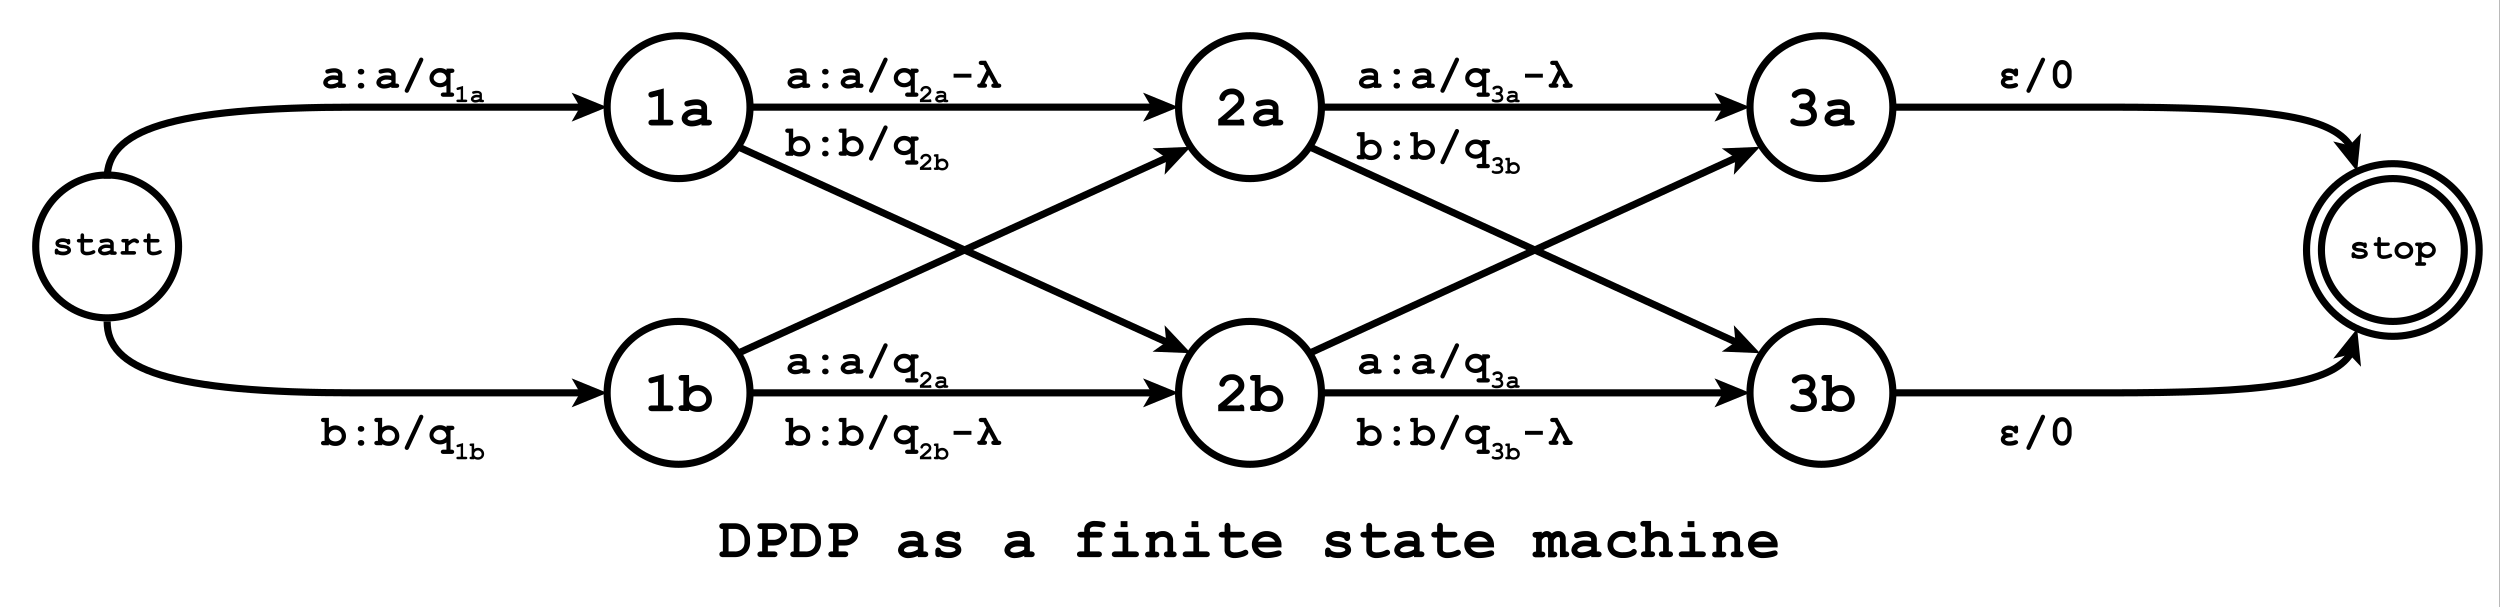 <?xml version="1.0" encoding="UTF-8" standalone="no"?>
<svg
   id="Layer_1"
   data-name="Layer 1"
   viewBox="0 0 700 170"
   version="1.1"
   sodipodi:docname="dpdp-wfst.svg"
   inkscape:version="1.4 (86a8ad7, 2024-10-11)"
   xmlns:inkscape="http://www.inkscape.org/namespaces/inkscape"
   xmlns:sodipodi="http://sodipodi.sourceforge.net/DTD/sodipodi-0.dtd"
   xmlns="http://www.w3.org/2000/svg"
   xmlns:svg="http://www.w3.org/2000/svg">
  <rect x="0" y="0" width="700" height="170" fill="#808080" stroke="none"/>
  <sodipodi:namedview
     id="namedview148"
     pagecolor="#ffffff"
     bordercolor="#000000"
     borderopacity="0.25"
     inkscape:showpageshadow="2"
     inkscape:pageopacity="0.0"
     inkscape:pagecheckerboard="0"
     inkscape:deskcolor="#d1d1d1"
     inkscape:zoom="2.4405285"
     inkscape:cx="317.75904"
     inkscape:cy="98.953975"
     inkscape:window-width="2560"
     inkscape:window-height="1369"
     inkscape:window-x="1072"
     inkscape:window-y="162"
     inkscape:window-maximized="1"
     inkscape:current-layer="Layer_1" />
  <defs
     id="defs1">
    <style
       id="style1">.cls-1{fill:#fff;}.cls-1,.cls-2{stroke:#000;stroke-miterlimit:10;stroke-width:2px;}.cls-2{fill:none;}</style>
  </defs>
  <rect
     style="fill:#ffffff;fill-opacity:1"
     id="rect148"
     width="699.848"
     height="170.455"
     x="0"
     y="0" />
  <circle
     class="cls-1"
     cx="190"
     cy="30"
     r="20"
     id="circle1" />
  <path
     d="M185.86,24.76v8.77h1.61a1.23,1.23,0,0,1,.83.22.82.82,0,0,1,0,1.16,1.29,1.29,0,0,1-.83.22h-4.83a1.29,1.29,0,0,1-.83-.22.78.78,0,0,1-.24-.59.75.75,0,0,1,.24-.57,1.23,1.23,0,0,1,.83-.22h1.61V26.85l-1.43.37a2.44,2.44,0,0,1-.51.1.72.72,0,0,1-.53-.25.83.83,0,0,1-.22-.59.72.72,0,0,1,.16-.5,1.46,1.46,0,0,1,.69-.33Z"
     id="path1" />
  <path
     d="M196.4,35.13v-.38a4.67,4.67,0,0,1-1.33.48,5.92,5.92,0,0,1-1.32.16,3.09,3.09,0,0,1-2.09-.68,2,2,0,0,1-.8-1.51,2.45,2.45,0,0,1,1-1.87,4.27,4.27,0,0,1,2.84-.87,11,11,0,0,1,1.68.16v-.38a.69.69,0,0,0-.31-.59,2.09,2.09,0,0,0-1.17-.23,8,8,0,0,0-1.85.29,3.56,3.56,0,0,1-.65.1.71.71,0,0,1-.54-.23.82.82,0,0,1-.23-.59.72.72,0,0,1,.08-.35.64.64,0,0,1,.22-.24,2.75,2.75,0,0,1,.59-.22,11.25,11.25,0,0,1,1.21-.26,7.86,7.86,0,0,1,1.11-.1,3.68,3.68,0,0,1,2.32.65,2.1,2.1,0,0,1,.82,1.76v3.3h.28a1.2,1.2,0,0,1,.82.22.8.8,0,0,1,0,1.16,1.26,1.26,0,0,1-.82.22Zm0-2.87a9.72,9.72,0,0,0-1.77-.19,2.91,2.91,0,0,0-1.68.48.82.82,0,0,0-.44.62.41.41,0,0,0,.21.36,1.86,1.86,0,0,0,1.07.26,4.48,4.48,0,0,0,1.31-.22,5,5,0,0,0,1.3-.62Z"
     id="path2" />
  <path
     d="M224.68,24.6v-.29a3.88,3.88,0,0,1-1,.36,4.74,4.74,0,0,1-1,.12,2.38,2.38,0,0,1-1.58-.51,1.48,1.48,0,0,1-.6-1.13,1.83,1.83,0,0,1,.77-1.4,3.19,3.19,0,0,1,2.13-.65,8.71,8.71,0,0,1,1.26.11v-.28a.53.53,0,0,0-.23-.44,1.62,1.62,0,0,0-.88-.17,5.93,5.93,0,0,0-1.38.21,2.49,2.49,0,0,1-.5.08.52.52,0,0,1-.4-.18.57.57,0,0,1-.17-.44.53.53,0,0,1,.06-.26.4.4,0,0,1,.16-.18,1.66,1.66,0,0,1,.44-.16,7,7,0,0,1,.91-.2,5.27,5.27,0,0,1,.84-.07,2.76,2.76,0,0,1,1.73.48,1.56,1.56,0,0,1,.62,1.32v2.47h.21a.94.94,0,0,1,.62.17.57.57,0,0,1,.18.44.57.57,0,0,1-.18.43.94.94,0,0,1-.62.17Zm0-2.15a6.53,6.53,0,0,0-1.33-.15,2.17,2.17,0,0,0-1.26.36.62.62,0,0,0-.33.46.33.33,0,0,0,.16.28,1.44,1.44,0,0,0,.8.19,3.21,3.21,0,0,0,1-.17,3.34,3.34,0,0,0,1-.46Z"
     id="path3" />
  <path
     d="M232,20.08a.78.78,0,0,1-.24.57,1.08,1.08,0,0,1-1.33,0,.78.78,0,0,1-.24-.57.75.75,0,0,1,.24-.57,1.08,1.08,0,0,1,1.33,0A.75.75,0,0,1,232,20.08ZM232,24a.75.75,0,0,1-.24.57.93.93,0,0,1-.66.23,1,1,0,0,1-.67-.23.8.8,0,0,1,0-1.14,1,1,0,0,1,.67-.23.93.93,0,0,1,.66.23A.75.75,0,0,1,232,24Z"
     id="path4" />
  <path
     d="M239.56,24.6v-.29a3.88,3.88,0,0,1-1,.36,4.59,4.59,0,0,1-1,.12,2.33,2.33,0,0,1-1.57-.51,1.49,1.49,0,0,1-.61-1.13,1.83,1.83,0,0,1,.77-1.4,3.19,3.19,0,0,1,2.13-.65,8.71,8.71,0,0,1,1.26.11v-.28a.5.5,0,0,0-.23-.44,1.62,1.62,0,0,0-.88-.17,6,6,0,0,0-1.38.21,2.41,2.41,0,0,1-.49.08.54.54,0,0,1-.41-.18A.6.6,0,0,1,236,20a.53.53,0,0,1,.06-.26.4.4,0,0,1,.16-.18,1.66,1.66,0,0,1,.44-.16,7,7,0,0,1,.91-.2,5.27,5.27,0,0,1,.84-.07,2.77,2.77,0,0,1,1.74.48,1.59,1.59,0,0,1,.62,1.32v2.47h.2a.92.92,0,0,1,.62.17.57.57,0,0,1,.18.44.57.57,0,0,1-.18.43.92.92,0,0,1-.62.17Zm0-2.15a6.53,6.53,0,0,0-1.33-.15,2.22,2.22,0,0,0-1.26.36.63.63,0,0,0-.32.46.32.32,0,0,0,.15.28,1.47,1.47,0,0,0,.81.19,3.16,3.16,0,0,0,1-.17,3.34,3.34,0,0,0,1-.46Z"
     id="path5" />
  <path
     d="M248.4,17.15l-3.85,8.3a1.52,1.52,0,0,1-.26.41.61.61,0,0,1-.37.12.58.58,0,0,1-.43-.18.53.53,0,0,1-.18-.4,1.32,1.32,0,0,1,.14-.46l3.87-8.29a1.14,1.14,0,0,1,.25-.4.56.56,0,0,1,.37-.13.54.54,0,0,1,.42.18.51.51,0,0,1,.18.39A1.26,1.26,0,0,1,248.4,17.15Z"
     id="path6" />
  <path
     d="M256.15,20.48V25.9h.21a.89.89,0,0,1,.61.17.55.55,0,0,1,.19.44.57.57,0,0,1-.18.43.92.92,0,0,1-.62.16h-2.12a.92.92,0,0,1-.62-.16.54.54,0,0,1-.19-.43.55.55,0,0,1,.19-.44.92.92,0,0,1,.62-.17H255v-2a3.74,3.74,0,0,1-.89.41,3.25,3.25,0,0,1-.92.13,3.11,3.11,0,0,1-1.93-.64,2.37,2.37,0,0,1-1-2,2.63,2.63,0,0,1,.86-1.92,3,3,0,0,1,2.11-.83,2.89,2.89,0,0,1,.92.14,2.94,2.94,0,0,1,.87.43v-.41h1.41a.89.89,0,0,1,.61.16.55.55,0,0,1,.19.44.57.57,0,0,1-.18.43.92.92,0,0,1-.62.17ZM255,21.87a1.53,1.53,0,0,0-.2-.64,1.65,1.65,0,0,0-.61-.65,1.83,1.83,0,0,0-1-.26,1.68,1.68,0,0,0-1.42.67,1.48,1.48,0,0,0-.36.89,1.27,1.27,0,0,0,.51.94,2,2,0,0,0,2.54,0A1.28,1.28,0,0,0,255,21.87Z"
     id="path7" />
  <path
     d="M258.65,27.89h1.53a.4.4,0,0,1,.24-.1.33.33,0,0,1,.26.1.59.59,0,0,1,.09.37v.33h-3.19v-.74a27.14,27.14,0,0,0,2.29-2,.7.7,0,0,0,.2-.43.59.59,0,0,0-.23-.45.83.83,0,0,0-.59-.2.91.91,0,0,0-.63.22.71.71,0,0,0-.21.34.36.36,0,0,1-.13.21.35.35,0,0,1-.21.06.37.37,0,0,1-.24-.1.34.34,0,0,1-.11-.24,1.08,1.08,0,0,1,.19-.51,1.41,1.41,0,0,1,.55-.5,1.8,1.8,0,0,1,.8-.18,1.49,1.49,0,0,1,1.08.4,1.3,1.3,0,0,1,.43,1,1.26,1.26,0,0,1-.13.54,2.83,2.83,0,0,1-.58.68C259.82,26.88,259.35,27.3,258.65,27.89Z"
     id="path8" />
  <path
     d="M264.27,28.59v-.16a2.48,2.48,0,0,1-.58.21,3.15,3.15,0,0,1-.57.07,1.36,1.36,0,0,1-.92-.3.85.85,0,0,1-.35-.66,1.06,1.06,0,0,1,.45-.82,1.87,1.87,0,0,1,1.24-.38,5.24,5.24,0,0,1,.73.07v-.17a.29.29,0,0,0-.13-.25.9.9,0,0,0-.52-.1,3.6,3.6,0,0,0-.8.12,1.35,1.35,0,0,1-.29.05.34.34,0,0,1-.24-.11.35.35,0,0,1-.09-.25.41.41,0,0,1,0-.16.32.32,0,0,1,.1-.1,1,1,0,0,1,.25-.1l.53-.11a3,3,0,0,1,.49,0,1.58,1.58,0,0,1,1,.28.92.92,0,0,1,.36.77v1.44h.12a.5.5,0,0,1,.36.1.3.3,0,0,1,.11.25.28.28,0,0,1-.11.25.5.5,0,0,1-.36.1Zm0-1.25a3.66,3.66,0,0,0-.77-.08,1.36,1.36,0,0,0-.74.2c-.12.09-.19.18-.19.27a.18.18,0,0,0,.09.16.82.82,0,0,0,.47.12,2.26,2.26,0,0,0,1.14-.37Z"
     id="path9" />
  <path
     d="M272,21.74h-5v-1.1h5Z"
     id="path10" />
  <path
     d="M274.4,23.39l1.81-3.64-.83-1.55h-.54c-.53,0-.8-.2-.8-.6s.27-.6.8-.6h1.24l3.47,6.39q.81,0,.81.6c0,.4-.27.61-.81.61h-1.19c-.53,0-.8-.21-.8-.61s.21-.56.62-.6L276.9,21l-1.17,2.36c.43,0,.64.23.64.6s-.27.61-.8.61h-1.16c-.54,0-.8-.21-.8-.61S273.87,23.39,274.4,23.39Z"
     id="path11" />
  <path
     d="M94.68,24.6v-.29a3.88,3.88,0,0,1-1,.36,4.74,4.74,0,0,1-1,.12,2.38,2.38,0,0,1-1.58-.51,1.48,1.48,0,0,1-.6-1.13,1.83,1.83,0,0,1,.77-1.4,3.19,3.19,0,0,1,2.13-.65,8.71,8.71,0,0,1,1.26.11v-.28a.53.53,0,0,0-.23-.44,1.62,1.62,0,0,0-.88-.17,5.93,5.93,0,0,0-1.38.21,2.49,2.49,0,0,1-.5.08.52.52,0,0,1-.4-.18.57.57,0,0,1-.17-.44.53.53,0,0,1,.06-.26.4.4,0,0,1,.16-.18,1.66,1.66,0,0,1,.44-.16,7,7,0,0,1,.91-.2,5.27,5.27,0,0,1,.84-.07,2.76,2.76,0,0,1,1.73.48,1.56,1.56,0,0,1,.62,1.32v2.47h.21a.94.94,0,0,1,.62.17.57.57,0,0,1,.18.44.57.57,0,0,1-.18.43.94.94,0,0,1-.62.17Zm0-2.15a6.53,6.53,0,0,0-1.33-.15,2.17,2.17,0,0,0-1.26.36.62.62,0,0,0-.33.46.33.33,0,0,0,.16.28,1.44,1.44,0,0,0,.8.19,3.21,3.21,0,0,0,1-.17,3.34,3.34,0,0,0,1-.46Z"
     id="path12" />
  <path
     d="M102,20.08a.78.78,0,0,1-.24.57,1.08,1.08,0,0,1-1.33,0,.78.78,0,0,1-.24-.57.75.75,0,0,1,.24-.57,1.08,1.08,0,0,1,1.33,0A.75.75,0,0,1,102,20.08ZM102,24a.75.75,0,0,1-.24.57.93.93,0,0,1-.66.23,1,1,0,0,1-.67-.23.8.8,0,0,1,0-1.14,1,1,0,0,1,.67-.23.93.93,0,0,1,.66.23A.75.75,0,0,1,102,24Z"
     id="path13" />
  <path
     d="M109.56,24.6v-.29a3.88,3.88,0,0,1-1,.36,4.59,4.59,0,0,1-1,.12,2.33,2.33,0,0,1-1.57-.51,1.49,1.49,0,0,1-.61-1.13,1.83,1.83,0,0,1,.77-1.4,3.19,3.19,0,0,1,2.13-.65,8.71,8.71,0,0,1,1.26.11v-.28a.5.5,0,0,0-.23-.44,1.62,1.62,0,0,0-.88-.17,6,6,0,0,0-1.38.21,2.41,2.41,0,0,1-.49.08.54.54,0,0,1-.41-.18A.6.6,0,0,1,106,20a.53.53,0,0,1,.06-.26.4.4,0,0,1,.16-.18,1.66,1.66,0,0,1,.44-.16,7,7,0,0,1,.91-.2,5.27,5.27,0,0,1,.84-.07,2.77,2.77,0,0,1,1.74.48,1.59,1.59,0,0,1,.62,1.32v2.47h.2a.92.92,0,0,1,.62.17.57.57,0,0,1,.18.44.57.57,0,0,1-.18.43.92.92,0,0,1-.62.17Zm0-2.15a6.53,6.53,0,0,0-1.33-.15,2.22,2.22,0,0,0-1.26.36.63.63,0,0,0-.32.46.32.32,0,0,0,.15.28,1.47,1.47,0,0,0,.81.19,3.16,3.16,0,0,0,1-.17,3.34,3.34,0,0,0,1-.46Z"
     id="path14" />
  <path
     d="M118.4,17.15l-3.85,8.3a1.52,1.52,0,0,1-.26.41.61.61,0,0,1-.37.12.58.58,0,0,1-.43-.18.53.53,0,0,1-.18-.4,1.32,1.32,0,0,1,.14-.46l3.87-8.29a1.14,1.14,0,0,1,.25-.4.56.56,0,0,1,.37-.13.54.54,0,0,1,.42.18.51.51,0,0,1,.18.39A1.26,1.26,0,0,1,118.4,17.15Z"
     id="path15" />
  <path
     d="M126.15,20.48V25.9h.21a.89.89,0,0,1,.61.17.55.55,0,0,1,.19.44.57.57,0,0,1-.18.43.92.92,0,0,1-.62.16h-2.12a.92.92,0,0,1-.62-.16.54.54,0,0,1-.19-.43.55.55,0,0,1,.19-.44.92.92,0,0,1,.62-.17H125v-2a3.74,3.74,0,0,1-.89.41,3.25,3.25,0,0,1-.92.13,3.11,3.11,0,0,1-1.93-.64,2.37,2.37,0,0,1-1-2,2.63,2.63,0,0,1,.86-1.92,3,3,0,0,1,2.11-.83,2.89,2.89,0,0,1,.92.14,2.94,2.94,0,0,1,.87.43v-.41h1.41a.89.89,0,0,1,.61.16.55.55,0,0,1,.19.44.57.57,0,0,1-.18.43.92.92,0,0,1-.62.17ZM125,21.87a1.53,1.53,0,0,0-.2-.64,1.65,1.65,0,0,0-.61-.65,1.83,1.83,0,0,0-1-.26,1.68,1.68,0,0,0-1.42.67,1.48,1.48,0,0,0-.36.89,1.27,1.27,0,0,0,.51.94,2,2,0,0,0,2.54,0A1.28,1.28,0,0,0,125,21.87Z"
     id="path16" />
  <path
     d="M129.66,24.06v3.83h.71a.5.5,0,0,1,.36.1.33.33,0,0,1,.11.25.31.31,0,0,1-.11.25.5.5,0,0,1-.36.1h-2.12a.53.53,0,0,1-.36-.1.36.36,0,0,1,0-.5.53.53,0,0,1,.36-.1H129V25l-.62.16a1,1,0,0,1-.23.05.31.31,0,0,1-.23-.11.4.4,0,0,1-.1-.26.31.31,0,0,1,.08-.22.59.59,0,0,1,.3-.14Z"
     id="path17" />
  <path
     d="M134.27,28.59v-.16a2.48,2.48,0,0,1-.58.21,3.15,3.15,0,0,1-.57.07,1.36,1.36,0,0,1-.92-.3.85.85,0,0,1-.35-.66,1.06,1.06,0,0,1,.45-.82,1.87,1.87,0,0,1,1.24-.38,5.24,5.24,0,0,1,.73.07v-.17a.29.29,0,0,0-.13-.25.9.9,0,0,0-.52-.1,3.6,3.6,0,0,0-.8.12,1.35,1.35,0,0,1-.29.05.34.34,0,0,1-.24-.11.35.35,0,0,1-.09-.25.41.41,0,0,1,0-.16.32.32,0,0,1,.1-.1,1,1,0,0,1,.25-.1l.53-.11a3,3,0,0,1,.49,0,1.58,1.58,0,0,1,1,.28.92.92,0,0,1,.36.77v1.44h.12a.5.5,0,0,1,.36.1.3.3,0,0,1,.11.25.28.28,0,0,1-.11.25.5.5,0,0,1-.36.1Zm0-1.25a3.66,3.66,0,0,0-.77-.08,1.36,1.36,0,0,0-.74.2c-.12.09-.19.18-.19.27a.18.18,0,0,0,.09.16.82.82,0,0,0,.47.12,2.26,2.26,0,0,0,1.14-.37Z"
     id="path18" />
  <path
     d="M384.68,24.6v-.29a3.88,3.88,0,0,1-1,.36,4.74,4.74,0,0,1-1,.12,2.38,2.38,0,0,1-1.58-.51,1.48,1.48,0,0,1-.6-1.13,1.83,1.83,0,0,1,.77-1.4,3.19,3.19,0,0,1,2.13-.65,8.71,8.71,0,0,1,1.26.11v-.28a.53.53,0,0,0-.23-.44,1.62,1.62,0,0,0-.88-.17,5.93,5.93,0,0,0-1.38.21,2.49,2.49,0,0,1-.5.08.52.52,0,0,1-.4-.18.57.57,0,0,1-.17-.44.53.53,0,0,1,.06-.26.4.4,0,0,1,.16-.18,1.66,1.66,0,0,1,.44-.16,7,7,0,0,1,.91-.2,5.27,5.27,0,0,1,.84-.07,2.76,2.76,0,0,1,1.73.48,1.56,1.56,0,0,1,.62,1.32v2.47h.21a.94.94,0,0,1,.62.17.57.57,0,0,1,.18.44.57.57,0,0,1-.18.43.94.94,0,0,1-.62.17Zm0-2.15a6.53,6.53,0,0,0-1.33-.15,2.17,2.17,0,0,0-1.26.36.62.62,0,0,0-.33.46.33.33,0,0,0,.16.28,1.44,1.44,0,0,0,.8.19,3.21,3.21,0,0,0,1-.17,3.34,3.34,0,0,0,1-.46Z"
     id="path19" />
  <path
     d="M392,20.08a.78.78,0,0,1-.24.57,1.08,1.08,0,0,1-1.33,0,.78.78,0,0,1-.24-.57.75.75,0,0,1,.24-.57,1.08,1.08,0,0,1,1.33,0A.75.75,0,0,1,392,20.08ZM392,24a.75.75,0,0,1-.24.57.93.93,0,0,1-.66.23,1,1,0,0,1-.67-.23.8.8,0,0,1,0-1.14,1,1,0,0,1,.67-.23.93.93,0,0,1,.66.23A.75.75,0,0,1,392,24Z"
     id="path20" />
  <path
     d="M399.56,24.6v-.29a3.88,3.88,0,0,1-1,.36,4.59,4.59,0,0,1-1,.12,2.33,2.33,0,0,1-1.57-.51,1.49,1.49,0,0,1-.61-1.13,1.83,1.83,0,0,1,.77-1.4,3.19,3.19,0,0,1,2.13-.65,8.71,8.71,0,0,1,1.26.11v-.28a.5.5,0,0,0-.23-.44,1.62,1.62,0,0,0-.88-.17,6,6,0,0,0-1.38.21,2.41,2.41,0,0,1-.49.08.54.54,0,0,1-.41-.18A.6.6,0,0,1,396,20a.53.53,0,0,1,.06-.26.4.4,0,0,1,.16-.18,1.66,1.66,0,0,1,.44-.16,7,7,0,0,1,.91-.2,5.27,5.27,0,0,1,.84-.07,2.77,2.77,0,0,1,1.74.48,1.59,1.59,0,0,1,.62,1.32v2.47h.2a.92.92,0,0,1,.62.17.57.57,0,0,1,.18.44.57.57,0,0,1-.18.43.92.92,0,0,1-.62.17Zm0-2.15a6.53,6.53,0,0,0-1.33-.15,2.22,2.22,0,0,0-1.26.36.63.63,0,0,0-.32.46.32.32,0,0,0,.15.28,1.47,1.47,0,0,0,.81.19,3.16,3.16,0,0,0,1-.17,3.34,3.34,0,0,0,1-.46Z"
     id="path21" />
  <path
     d="M408.4,17.15l-3.85,8.3a1.52,1.52,0,0,1-.26.41.61.61,0,0,1-.37.12.58.58,0,0,1-.43-.18.53.53,0,0,1-.18-.4,1.32,1.32,0,0,1,.14-.46l3.87-8.29a1.14,1.14,0,0,1,.25-.4.56.56,0,0,1,.37-.13.54.54,0,0,1,.42.18.51.51,0,0,1,.18.39A1.26,1.26,0,0,1,408.4,17.15Z"
     id="path22" />
  <path
     d="M416.15,20.48V25.9h.21a.89.89,0,0,1,.61.17.55.55,0,0,1,.19.44.57.57,0,0,1-.18.43.92.92,0,0,1-.62.16h-2.12a.92.92,0,0,1-.62-.16.54.54,0,0,1-.19-.43.55.55,0,0,1,.19-.44.92.92,0,0,1,.62-.17H415v-2a3.74,3.74,0,0,1-.89.41,3.25,3.25,0,0,1-.92.13,3.11,3.11,0,0,1-1.93-.64,2.37,2.37,0,0,1-1-2,2.63,2.63,0,0,1,.86-1.92,3,3,0,0,1,2.11-.83,2.89,2.89,0,0,1,.92.14,2.94,2.94,0,0,1,.87.43v-.41h1.41a.89.89,0,0,1,.61.16.55.55,0,0,1,.19.44.57.57,0,0,1-.18.43.92.92,0,0,1-.62.17ZM415,21.87a1.53,1.53,0,0,0-.2-.64,1.65,1.65,0,0,0-.61-.65,1.83,1.83,0,0,0-1-.26,1.68,1.68,0,0,0-1.42.67,1.48,1.48,0,0,0-.36.89,1.27,1.27,0,0,0,.51.94,2,2,0,0,0,2.54,0A1.28,1.28,0,0,0,415,21.87Z"
     id="path23" />
  <path
     d="M420.3,26.25a1.45,1.45,0,0,1,.47.49,1.3,1.3,0,0,1,.15.63,1.24,1.24,0,0,1-.79,1.16,2.61,2.61,0,0,1-1,.16,2.34,2.34,0,0,1-1.22-.25.39.39,0,0,1-.23-.34.33.33,0,0,1,.1-.25.32.32,0,0,1,.24-.11.35.35,0,0,1,.21.07,1,1,0,0,0,.28.14,2.86,2.86,0,0,0,.56,0,1.81,1.81,0,0,0,.89-.16.48.48,0,0,0,.27-.44.63.63,0,0,0-.16-.42,1,1,0,0,0-.42-.31,1.76,1.76,0,0,0-.52-.08.42.42,0,0,1-.27-.11.36.36,0,0,1-.09-.24.35.35,0,0,1,.1-.26.38.38,0,0,1,.26-.1h.37a.72.72,0,0,0,.27-.09.58.58,0,0,0,.23-.21.5.5,0,0,0,.08-.27.48.48,0,0,0-.2-.38.9.9,0,0,0-.59-.16,1,1,0,0,0-.77.29.4.4,0,0,1-.13.11.38.38,0,0,1-.16,0,.34.34,0,0,1-.24-.11.32.32,0,0,1-.1-.25.59.59,0,0,1,.31-.46,2,2,0,0,1,1.14-.32,1.46,1.46,0,0,1,1.05.37,1.17,1.17,0,0,1,.39.89,1.08,1.08,0,0,1-.12.5A1.17,1.17,0,0,1,420.3,26.25Z"
     id="path24" />
  <path
     d="M424.27,28.59v-.16a2.48,2.48,0,0,1-.58.21,3.15,3.15,0,0,1-.57.07,1.36,1.36,0,0,1-.92-.3.85.85,0,0,1-.35-.66,1.06,1.06,0,0,1,.45-.82,1.87,1.87,0,0,1,1.24-.38,5.24,5.24,0,0,1,.73.07v-.17a.29.29,0,0,0-.13-.25.9.9,0,0,0-.52-.1,3.6,3.6,0,0,0-.8.12,1.35,1.35,0,0,1-.29.05.34.34,0,0,1-.24-.11.35.35,0,0,1-.09-.25.41.41,0,0,1,0-.16.32.32,0,0,1,.1-.1,1,1,0,0,1,.25-.1l.53-.11a3,3,0,0,1,.49,0,1.58,1.58,0,0,1,1,.28.92.92,0,0,1,.36.77v1.44h.12a.5.5,0,0,1,.36.1.3.3,0,0,1,.11.25.28.28,0,0,1-.11.25.5.5,0,0,1-.36.1Zm0-1.25a3.66,3.66,0,0,0-.77-.08,1.36,1.36,0,0,0-.74.2c-.12.09-.19.18-.19.27a.18.18,0,0,0,.09.16.82.82,0,0,0,.47.12,2.26,2.26,0,0,0,1.14-.37Z"
     id="path25" />
  <path
     d="M432,21.74h-5v-1.1h5Z"
     id="path26" />
  <path
     d="M434.4,23.39l1.81-3.64-.83-1.55h-.54c-.53,0-.8-.2-.8-.6s.27-.6.8-.6h1.24l3.47,6.39q.81,0,.81.6c0,.4-.27.61-.81.61h-1.19c-.53,0-.8-.21-.8-.61s.21-.56.62-.6L436.9,21l-1.17,2.36c.43,0,.64.23.64.6s-.27.61-.8.61h-1.16c-.54,0-.8-.21-.8-.61S433.87,23.39,434.4,23.39Z"
     id="path27" />
  <path
     d="M222.09,117v2.69a3.83,3.83,0,0,1,.89-.43,3.21,3.21,0,0,1,.92-.14A2.86,2.86,0,0,1,226,120a2.82,2.82,0,0,1,.87,2.08,2.58,2.58,0,0,1-.83,2,3,3,0,0,1-2.18.78,3.46,3.46,0,0,1-.92-.12,3.85,3.85,0,0,1-.86-.37v.3h-1.41a.92.92,0,0,1-.62-.17.57.57,0,0,1-.18-.44.57.57,0,0,1,.18-.43.94.94,0,0,1,.62-.17h.2V118.2h-.2a.92.92,0,0,1-.62-.17.57.57,0,0,1-.18-.44.57.57,0,0,1,.18-.43.92.92,0,0,1,.62-.16Zm3.59,5.09a1.75,1.75,0,0,0-.52-1.26,1.77,1.77,0,0,0-1.28-.51,1.75,1.75,0,0,0-1.27.51,1.69,1.69,0,0,0-.52,1.25,1.39,1.39,0,0,0,.46,1.08,2.27,2.27,0,0,0,2.66,0A1.39,1.39,0,0,0,225.68,122.09Z"
     id="path28" />
  <path
     d="M232,120.08a.78.78,0,0,1-.24.57,1.08,1.08,0,0,1-1.33,0,.78.78,0,0,1-.24-.57.75.75,0,0,1,.24-.57,1.08,1.08,0,0,1,1.33,0A.75.75,0,0,1,232,120.08Zm0,3.93a.75.75,0,0,1-.24.57.93.93,0,0,1-.66.23,1,1,0,0,1-.67-.23.8.8,0,0,1,0-1.14,1,1,0,0,1,.67-.23.93.93,0,0,1,.66.23A.75.75,0,0,1,232,124Z"
     id="path29" />
  <path
     d="M237,117v2.69a3.83,3.83,0,0,1,.89-.43,3.26,3.26,0,0,1,.92-.14,3,3,0,0,1,3,2.94,2.57,2.57,0,0,1-.82,2,3.07,3.07,0,0,1-2.18.78,3.59,3.59,0,0,1-.93-.12,4.06,4.06,0,0,1-.86-.37v.3h-1.41a.94.94,0,0,1-.62-.17.57.57,0,0,1-.18-.44.54.54,0,0,1,.19-.43.91.91,0,0,1,.61-.17h.21V118.2h-.21a.94.94,0,0,1-.62-.17.57.57,0,0,1-.18-.44.57.57,0,0,1,.18-.43.94.94,0,0,1,.62-.16Zm3.59,5.09a1.71,1.71,0,0,0-.52-1.26,1.85,1.85,0,0,0-2.55,0,1.69,1.69,0,0,0-.52,1.25,1.36,1.36,0,0,0,.47,1.08,1.86,1.86,0,0,0,1.32.43,1.9,1.9,0,0,0,1.33-.43A1.39,1.39,0,0,0,240.56,122.09Z"
     id="path30" />
  <path
     d="M248.4,117.15l-3.85,8.3a1.52,1.52,0,0,1-.26.41.61.61,0,0,1-.37.12.58.58,0,0,1-.43-.18.53.53,0,0,1-.18-.4,1.32,1.32,0,0,1,.14-.46l3.87-8.29a1.14,1.14,0,0,1,.25-.4.56.56,0,0,1,.37-.13.54.54,0,0,1,.42.18.51.51,0,0,1,.18.39A1.26,1.26,0,0,1,248.4,117.15Z"
     id="path31" />
  <path
     d="M256.15,120.48v5.42h.21a.89.89,0,0,1,.61.17.55.55,0,0,1,.19.44.57.57,0,0,1-.18.43.92.92,0,0,1-.62.16h-2.12a.92.92,0,0,1-.62-.16.54.54,0,0,1-.19-.43.55.55,0,0,1,.19-.44.92.92,0,0,1,.62-.17H255v-2a3.74,3.74,0,0,1-.89.41,3.25,3.25,0,0,1-.92.13,3.11,3.11,0,0,1-1.93-.64,2.37,2.37,0,0,1-1-2,2.63,2.63,0,0,1,.86-1.92,3,3,0,0,1,2.11-.83,2.89,2.89,0,0,1,.92.14,2.94,2.94,0,0,1,.87.43v-.41h1.41a.89.89,0,0,1,.61.16.55.55,0,0,1,.19.44.57.57,0,0,1-.18.43.92.92,0,0,1-.62.17Zm-1.2,1.39a1.53,1.53,0,0,0-.2-.64,1.65,1.65,0,0,0-.61-.65,1.83,1.83,0,0,0-1-.26,1.68,1.68,0,0,0-1.42.67,1.48,1.48,0,0,0-.36.89,1.27,1.27,0,0,0,.51.94,2,2,0,0,0,2.54,0A1.28,1.28,0,0,0,255,121.87Z"
     id="path32" />
  <path
     d="M258.65,127.89h1.53a.4.4,0,0,1,.24-.1.33.33,0,0,1,.26.1.59.59,0,0,1,.09.37v.33h-3.19v-.74a27.14,27.14,0,0,0,2.29-2,.7.7,0,0,0,.2-.43.59.59,0,0,0-.23-.45.83.83,0,0,0-.59-.2.91.91,0,0,0-.63.22.71.71,0,0,0-.21.34.36.36,0,0,1-.13.21.35.35,0,0,1-.21.06.37.37,0,0,1-.24-.1.34.34,0,0,1-.11-.24,1.08,1.08,0,0,1,.19-.51,1.41,1.41,0,0,1,.55-.5,1.8,1.8,0,0,1,.8-.18,1.49,1.49,0,0,1,1.08.4,1.3,1.3,0,0,1,.43,1,1.26,1.26,0,0,1-.13.54,2.83,2.83,0,0,1-.58.68C259.82,126.88,259.35,127.3,258.65,127.89Z"
     id="path33" />
  <path
     d="M262.76,124.16v1.57a2.26,2.26,0,0,1,.52-.25,2,2,0,0,1,.54-.08,1.71,1.71,0,0,1,1.23.5,1.62,1.62,0,0,1,.5,1.21,1.51,1.51,0,0,1-.48,1.14,1.78,1.78,0,0,1-1.27.46,2,2,0,0,1-.54-.08,2.41,2.41,0,0,1-.5-.21v.17h-.82a.5.5,0,0,1-.36-.1.34.34,0,0,1,0-.5.5.5,0,0,1,.36-.1h.12v-3h-.12a.5.5,0,0,1-.36-.1.34.34,0,0,1,0-.5.5.5,0,0,1,.36-.1Zm2.09,3a1,1,0,0,0-.3-.73,1,1,0,0,0-.74-.3,1,1,0,0,0-.75.3,1,1,0,0,0-.3.72.84.84,0,0,0,.27.64,1.16,1.16,0,0,0,.78.24,1.13,1.13,0,0,0,.77-.24A.83.83,0,0,0,264.85,127.13Z"
     id="path34" />
  <path
     d="M272,121.74h-5v-1.1h5Z"
     id="path35" />
  <path
     d="M274.4,123.39l1.81-3.64-.83-1.55h-.54c-.53,0-.8-.2-.8-.6s.27-.6.8-.6h1.24l3.47,6.39q.81,0,.81.6c0,.4-.27.61-.81.61h-1.19c-.53,0-.8-.21-.8-.61s.21-.56.62-.6L276.9,121l-1.17,2.36c.43,0,.64.23.64.6s-.27.61-.8.61h-1.16c-.54,0-.8-.21-.8-.61S273.87,123.39,274.4,123.39Z"
     id="path36" />
  <path
     d="M92.09,117v2.69a3.83,3.83,0,0,1,.89-.43,3.21,3.21,0,0,1,.92-.14A2.86,2.86,0,0,1,96,120a2.82,2.82,0,0,1,.87,2.08,2.58,2.58,0,0,1-.83,2,3,3,0,0,1-2.18.78,3.46,3.46,0,0,1-.92-.12,3.85,3.85,0,0,1-.86-.37v.3H90.68a.92.92,0,0,1-.62-.17.57.57,0,0,1-.18-.44.57.57,0,0,1,.18-.43.94.94,0,0,1,.62-.17h.2V118.2h-.2a.92.92,0,0,1-.62-.17.57.57,0,0,1-.18-.44.57.57,0,0,1,.18-.43.92.92,0,0,1,.62-.16Zm3.59,5.09a1.75,1.75,0,0,0-.52-1.26,1.77,1.77,0,0,0-1.28-.51,1.75,1.75,0,0,0-1.27.51,1.69,1.69,0,0,0-.52,1.25,1.39,1.39,0,0,0,.46,1.08,2.27,2.27,0,0,0,2.66,0A1.39,1.39,0,0,0,95.68,122.09Z"
     id="path37" />
  <path
     d="M102,120.08a.78.78,0,0,1-.24.57,1.08,1.08,0,0,1-1.33,0,.78.78,0,0,1-.24-.57.75.75,0,0,1,.24-.57,1.08,1.08,0,0,1,1.33,0A.75.75,0,0,1,102,120.08Zm0,3.93a.75.75,0,0,1-.24.57.93.93,0,0,1-.66.23,1,1,0,0,1-.67-.23.8.8,0,0,1,0-1.14,1,1,0,0,1,.67-.23.93.93,0,0,1,.66.23A.75.75,0,0,1,102,124Z"
     id="path38" />
  <path
     d="M107,117v2.69a3.83,3.83,0,0,1,.89-.43,3.26,3.26,0,0,1,.92-.14,3,3,0,0,1,3,2.94,2.57,2.57,0,0,1-.82,2,3.07,3.07,0,0,1-2.18.78,3.59,3.59,0,0,1-.93-.12,4.06,4.06,0,0,1-.86-.37v.3h-1.41a.94.94,0,0,1-.62-.17.57.57,0,0,1-.18-.44.54.54,0,0,1,.19-.43.91.91,0,0,1,.61-.17h.21V118.2h-.21a.94.94,0,0,1-.62-.17.57.57,0,0,1-.18-.44.57.57,0,0,1,.18-.43.94.94,0,0,1,.62-.16Zm3.59,5.09a1.71,1.71,0,0,0-.52-1.26,1.85,1.85,0,0,0-2.55,0,1.69,1.69,0,0,0-.52,1.25,1.36,1.36,0,0,0,.47,1.08,1.86,1.86,0,0,0,1.32.43,1.9,1.9,0,0,0,1.33-.43A1.39,1.39,0,0,0,110.56,122.09Z"
     id="path39" />
  <path
     d="M118.4,117.15l-3.85,8.3a1.52,1.52,0,0,1-.26.41.61.61,0,0,1-.37.12.58.58,0,0,1-.43-.18.53.53,0,0,1-.18-.4,1.32,1.32,0,0,1,.14-.46l3.87-8.29a1.14,1.14,0,0,1,.25-.4.56.56,0,0,1,.37-.13.54.54,0,0,1,.42.18.51.51,0,0,1,.18.39A1.26,1.26,0,0,1,118.4,117.15Z"
     id="path40" />
  <path
     d="M126.15,120.48v5.42h.21a.89.89,0,0,1,.61.17.55.55,0,0,1,.19.44.57.57,0,0,1-.18.43.92.92,0,0,1-.62.16h-2.12a.92.92,0,0,1-.62-.16.54.54,0,0,1-.19-.43.55.55,0,0,1,.19-.44.92.92,0,0,1,.62-.17H125v-2a3.74,3.74,0,0,1-.89.41,3.25,3.25,0,0,1-.92.13,3.11,3.11,0,0,1-1.93-.64,2.37,2.37,0,0,1-1-2,2.63,2.63,0,0,1,.86-1.92,3,3,0,0,1,2.11-.83,2.89,2.89,0,0,1,.92.14,2.94,2.94,0,0,1,.87.43v-.41h1.41a.89.89,0,0,1,.61.16.55.55,0,0,1,.19.44.57.57,0,0,1-.18.43.92.92,0,0,1-.62.17Zm-1.2,1.39a1.53,1.53,0,0,0-.2-.64,1.65,1.65,0,0,0-.61-.65,1.83,1.83,0,0,0-1-.26,1.68,1.68,0,0,0-1.42.67,1.48,1.48,0,0,0-.36.89,1.27,1.27,0,0,0,.51.94,2,2,0,0,0,2.54,0A1.28,1.28,0,0,0,125,121.87Z"
     id="path41" />
  <path
     d="M129.66,124.06v3.83h.71a.5.5,0,0,1,.36.1.33.33,0,0,1,.11.25.31.31,0,0,1-.11.25.5.5,0,0,1-.36.1h-2.12a.53.53,0,0,1-.36-.1.36.36,0,0,1,0-.5.53.53,0,0,1,.36-.1H129V125l-.62.16a1,1,0,0,1-.23.05.31.31,0,0,1-.23-.11.4.4,0,0,1-.1-.26.31.31,0,0,1,.08-.22.59.59,0,0,1,.3-.14Z"
     id="path42" />
  <path
     d="M132.76,124.16v1.57a2.26,2.26,0,0,1,.52-.25,2,2,0,0,1,.54-.08,1.71,1.71,0,0,1,1.23.5,1.62,1.62,0,0,1,.5,1.21,1.51,1.51,0,0,1-.48,1.14,1.78,1.78,0,0,1-1.27.46,2,2,0,0,1-.54-.08,2.41,2.41,0,0,1-.5-.21v.17h-.82a.5.5,0,0,1-.36-.1.34.34,0,0,1,0-.5.5.5,0,0,1,.36-.1h.12v-3h-.12a.5.5,0,0,1-.36-.1.34.34,0,0,1,0-.5.5.5,0,0,1,.36-.1Zm2.09,3a1,1,0,0,0-.3-.73,1,1,0,0,0-.74-.3,1,1,0,0,0-.75.3,1,1,0,0,0-.3.72.84.84,0,0,0,.27.64,1.16,1.16,0,0,0,.78.24,1.13,1.13,0,0,0,.77-.24A.83.83,0,0,0,134.85,127.13Z"
     id="path43" />
  <path
     d="M222.09,36v2.69a3.83,3.83,0,0,1,.89-.43,3.21,3.21,0,0,1,.92-.14A2.86,2.86,0,0,1,226,39a2.82,2.82,0,0,1,.87,2.08,2.58,2.58,0,0,1-.83,1.95,3,3,0,0,1-2.18.78,3.46,3.46,0,0,1-.92-.12,3.85,3.85,0,0,1-.86-.37v.3h-1.41a.92.92,0,0,1-.62-.17.57.57,0,0,1-.18-.44.57.57,0,0,1,.18-.43.94.94,0,0,1,.62-.17h.2V37.2h-.2a.92.92,0,0,1-.62-.17.57.57,0,0,1-.18-.44.57.57,0,0,1,.18-.43.92.92,0,0,1,.62-.16Zm3.59,5.09a1.75,1.75,0,0,0-.52-1.26,1.77,1.77,0,0,0-1.28-.51,1.75,1.75,0,0,0-1.27.51,1.69,1.69,0,0,0-.52,1.25,1.39,1.39,0,0,0,.46,1.08,2.27,2.27,0,0,0,2.66,0A1.39,1.39,0,0,0,225.68,41.09Z"
     id="path44" />
  <path
     d="M232,39.08a.78.78,0,0,1-.24.57,1.08,1.08,0,0,1-1.33,0,.78.78,0,0,1-.24-.57.75.75,0,0,1,.24-.57,1.08,1.08,0,0,1,1.33,0A.75.75,0,0,1,232,39.08ZM232,43a.75.75,0,0,1-.24.57.93.93,0,0,1-.66.23,1,1,0,0,1-.67-.23.8.8,0,0,1,0-1.14,1,1,0,0,1,.67-.23.93.93,0,0,1,.66.23A.75.75,0,0,1,232,43Z"
     id="path45" />
  <path
     d="M237,36v2.69a3.83,3.83,0,0,1,.89-.43,3.26,3.26,0,0,1,.92-.14,3,3,0,0,1,3,2.94,2.57,2.57,0,0,1-.82,1.95,3.07,3.07,0,0,1-2.18.78,3.59,3.59,0,0,1-.93-.12,4.06,4.06,0,0,1-.86-.37v.3h-1.41a.94.94,0,0,1-.62-.17.57.57,0,0,1-.18-.44.54.54,0,0,1,.19-.43.91.91,0,0,1,.61-.17h.21V37.2h-.21a.94.94,0,0,1-.62-.17.57.57,0,0,1-.18-.44.57.57,0,0,1,.18-.43.94.94,0,0,1,.62-.16Zm3.59,5.09a1.71,1.71,0,0,0-.52-1.26,1.85,1.85,0,0,0-2.55,0,1.69,1.69,0,0,0-.52,1.25,1.36,1.36,0,0,0,.47,1.08,1.86,1.86,0,0,0,1.32.43,1.9,1.9,0,0,0,1.33-.43A1.39,1.39,0,0,0,240.56,41.09Z"
     id="path46" />
  <path
     d="M248.4,36.15l-3.85,8.3a1.52,1.52,0,0,1-.26.41.61.61,0,0,1-.37.12.58.58,0,0,1-.43-.18.53.53,0,0,1-.18-.4,1.32,1.32,0,0,1,.14-.46l3.87-8.29a1.14,1.14,0,0,1,.25-.4.56.56,0,0,1,.37-.13.54.54,0,0,1,.42.18.51.51,0,0,1,.18.39A1.26,1.26,0,0,1,248.4,36.15Z"
     id="path47" />
  <path
     d="M256.15,39.48V44.9h.21a.89.89,0,0,1,.61.17.55.55,0,0,1,.19.44.57.57,0,0,1-.18.43.92.92,0,0,1-.62.16h-2.12a.92.92,0,0,1-.62-.16.54.54,0,0,1-.19-.43.55.55,0,0,1,.19-.44.92.92,0,0,1,.62-.17H255v-2a3.74,3.74,0,0,1-.89.41,3.25,3.25,0,0,1-.92.13,3.11,3.11,0,0,1-1.93-.64,2.37,2.37,0,0,1-1-2,2.63,2.63,0,0,1,.86-1.92,3,3,0,0,1,2.11-.83,2.89,2.89,0,0,1,.92.14,2.94,2.94,0,0,1,.87.43v-.41h1.41a.89.89,0,0,1,.61.16.55.55,0,0,1,.19.44.57.57,0,0,1-.18.43.92.92,0,0,1-.62.17ZM255,40.87a1.53,1.53,0,0,0-.2-.64,1.65,1.65,0,0,0-.61-.65,1.83,1.83,0,0,0-1-.26,1.68,1.68,0,0,0-1.42.67,1.48,1.48,0,0,0-.36.89,1.27,1.27,0,0,0,.51.94,2,2,0,0,0,2.54,0A1.28,1.28,0,0,0,255,40.87Z"
     id="path48" />
  <path
     d="M258.65,46.89h1.53a.4.4,0,0,1,.24-.1.33.33,0,0,1,.26.1.59.59,0,0,1,.09.37v.33h-3.19v-.74a27.14,27.14,0,0,0,2.29-2,.7.7,0,0,0,.2-.43.59.59,0,0,0-.23-.45.83.83,0,0,0-.59-.2.91.91,0,0,0-.63.22.71.71,0,0,0-.21.34.36.36,0,0,1-.13.21.35.35,0,0,1-.21.06.37.37,0,0,1-.24-.1.34.34,0,0,1-.11-.24,1.08,1.08,0,0,1,.19-.51,1.41,1.41,0,0,1,.55-.5,1.8,1.8,0,0,1,.8-.18,1.49,1.49,0,0,1,1.08.4,1.3,1.3,0,0,1,.43,1,1.26,1.26,0,0,1-.13.54,2.83,2.83,0,0,1-.58.68C259.82,45.88,259.35,46.3,258.65,46.89Z"
     id="path49" />
  <path
     d="M262.76,43.16v1.57a2.26,2.26,0,0,1,.52-.25,2,2,0,0,1,.54-.08,1.71,1.71,0,0,1,1.23.5,1.62,1.62,0,0,1,.5,1.21,1.51,1.51,0,0,1-.48,1.14,1.78,1.78,0,0,1-1.27.46,2,2,0,0,1-.54-.08,2.41,2.41,0,0,1-.5-.21v.17h-.82a.5.5,0,0,1-.36-.1.34.34,0,0,1,0-.5.5.5,0,0,1,.36-.1h.12v-3h-.12a.5.5,0,0,1-.36-.1.34.34,0,0,1,0-.5.5.5,0,0,1,.36-.1Zm2.09,3a1,1,0,0,0-.3-.73,1,1,0,0,0-.74-.3,1,1,0,0,0-.75.3,1,1,0,0,0-.3.72.84.84,0,0,0,.27.64,1.16,1.16,0,0,0,.78.24,1.13,1.13,0,0,0,.77-.24A.83.83,0,0,0,264.85,46.13Z"
     id="path50" />
  <path
     d="M224.68,104.6v-.29a3.88,3.88,0,0,1-1,.36,4.74,4.74,0,0,1-1,.12,2.38,2.38,0,0,1-1.58-.51,1.48,1.48,0,0,1-.6-1.13,1.83,1.83,0,0,1,.77-1.4,3.19,3.19,0,0,1,2.13-.65,8.71,8.71,0,0,1,1.26.11v-.28a.53.53,0,0,0-.23-.44,1.62,1.62,0,0,0-.88-.17,5.93,5.93,0,0,0-1.38.21,2.49,2.49,0,0,1-.5.08.52.52,0,0,1-.4-.18.57.57,0,0,1-.17-.44.53.53,0,0,1,.06-.26.4.4,0,0,1,.16-.18,1.66,1.66,0,0,1,.44-.16,7,7,0,0,1,.91-.2,5.27,5.27,0,0,1,.84-.07,2.76,2.76,0,0,1,1.73.48,1.56,1.56,0,0,1,.62,1.32v2.47h.21a.94.94,0,0,1,.62.17.57.57,0,0,1,.18.44.57.57,0,0,1-.18.43.94.94,0,0,1-.62.17Zm0-2.15a6.53,6.53,0,0,0-1.33-.15,2.17,2.17,0,0,0-1.26.36.62.62,0,0,0-.33.46.33.33,0,0,0,.16.28,1.44,1.44,0,0,0,.8.19,3.21,3.21,0,0,0,1-.17,3.34,3.34,0,0,0,1-.46Z"
     id="path51" />
  <path
     d="M232,100.08a.78.78,0,0,1-.24.57,1.08,1.08,0,0,1-1.33,0,.78.78,0,0,1-.24-.57.75.75,0,0,1,.24-.57,1.08,1.08,0,0,1,1.33,0A.75.75,0,0,1,232,100.08Zm0,3.93a.75.75,0,0,1-.24.57.93.93,0,0,1-.66.23,1,1,0,0,1-.67-.23.8.8,0,0,1,0-1.14,1,1,0,0,1,.67-.23.93.93,0,0,1,.66.23A.75.75,0,0,1,232,104Z"
     id="path52" />
  <path
     d="M239.56,104.6v-.29a3.88,3.88,0,0,1-1,.36,4.59,4.59,0,0,1-1,.12,2.33,2.33,0,0,1-1.57-.51,1.49,1.49,0,0,1-.61-1.13,1.83,1.83,0,0,1,.77-1.4,3.19,3.19,0,0,1,2.13-.65,8.71,8.71,0,0,1,1.26.11v-.28a.5.5,0,0,0-.23-.44,1.62,1.62,0,0,0-.88-.17,6,6,0,0,0-1.38.21,2.41,2.41,0,0,1-.49.08.54.54,0,0,1-.41-.18A.6.6,0,0,1,236,100a.53.53,0,0,1,.06-.26.4.4,0,0,1,.16-.18,1.66,1.66,0,0,1,.44-.16,7,7,0,0,1,.91-.2,5.27,5.27,0,0,1,.84-.07,2.77,2.77,0,0,1,1.74.48,1.59,1.59,0,0,1,.62,1.32v2.47h.2a.92.92,0,0,1,.62.17.57.57,0,0,1,.18.44.57.57,0,0,1-.18.43.92.92,0,0,1-.62.17Zm0-2.15a6.53,6.53,0,0,0-1.33-.15,2.22,2.22,0,0,0-1.26.36.63.63,0,0,0-.32.46.32.32,0,0,0,.15.28,1.47,1.47,0,0,0,.81.19,3.16,3.16,0,0,0,1-.17,3.34,3.34,0,0,0,1-.46Z"
     id="path53" />
  <path
     d="M248.4,97.15l-3.85,8.3a1.52,1.52,0,0,1-.26.41.61.61,0,0,1-.37.12.58.58,0,0,1-.43-.18.53.53,0,0,1-.18-.4,1.32,1.32,0,0,1,.14-.46l3.87-8.29a1.14,1.14,0,0,1,.25-.4.56.56,0,0,1,.37-.13.54.54,0,0,1,.42.18.51.51,0,0,1,.18.39A1.26,1.26,0,0,1,248.4,97.15Z"
     id="path54" />
  <path
     d="M256.15,100.48v5.42h.21a.89.89,0,0,1,.61.17.55.55,0,0,1,.19.44.57.57,0,0,1-.18.43.92.92,0,0,1-.62.16h-2.12a.92.92,0,0,1-.62-.16.54.54,0,0,1-.19-.43.55.55,0,0,1,.19-.44.92.92,0,0,1,.62-.17H255v-2a3.74,3.74,0,0,1-.89.41,3.25,3.25,0,0,1-.92.13,3.11,3.11,0,0,1-1.93-.64,2.37,2.37,0,0,1-1-2,2.63,2.63,0,0,1,.86-1.92,3,3,0,0,1,2.11-.83,2.89,2.89,0,0,1,.92.14,2.94,2.94,0,0,1,.87.43v-.41h1.41a.89.89,0,0,1,.61.16.55.55,0,0,1,.19.44.57.57,0,0,1-.18.43.92.92,0,0,1-.62.17Zm-1.2,1.39a1.53,1.53,0,0,0-.2-.64,1.65,1.65,0,0,0-.61-.65,1.83,1.83,0,0,0-1-.26,1.68,1.68,0,0,0-1.42.67,1.48,1.48,0,0,0-.36.89,1.27,1.27,0,0,0,.51.94,2,2,0,0,0,2.54,0A1.28,1.28,0,0,0,255,101.87Z"
     id="path55" />
  <path
     d="M258.65,107.89h1.53a.4.4,0,0,1,.24-.1.33.33,0,0,1,.26.1.59.59,0,0,1,.09.37v.33h-3.19v-.74a27.14,27.14,0,0,0,2.29-2,.7.7,0,0,0,.2-.43.59.59,0,0,0-.23-.45.83.83,0,0,0-.59-.2.91.91,0,0,0-.63.22.71.71,0,0,0-.21.34.36.36,0,0,1-.13.21.35.35,0,0,1-.21.06.37.37,0,0,1-.24-.1.34.34,0,0,1-.11-.24,1.08,1.08,0,0,1,.19-.51,1.41,1.41,0,0,1,.55-.5,1.8,1.8,0,0,1,.8-.18,1.49,1.49,0,0,1,1.08.4,1.3,1.3,0,0,1,.43,1,1.26,1.26,0,0,1-.13.54,2.83,2.83,0,0,1-.58.68C259.82,106.88,259.35,107.3,258.65,107.89Z"
     id="path56" />
  <path
     d="M264.27,108.59v-.16a2.48,2.48,0,0,1-.58.21,3.15,3.15,0,0,1-.57.07,1.36,1.36,0,0,1-.92-.3.85.85,0,0,1-.35-.66,1.06,1.06,0,0,1,.45-.82,1.87,1.87,0,0,1,1.24-.38,5.24,5.24,0,0,1,.73.07v-.17a.29.29,0,0,0-.13-.25.9.9,0,0,0-.52-.1,3.6,3.6,0,0,0-.8.12,1.35,1.35,0,0,1-.29,0,.34.34,0,0,1-.24-.11.35.35,0,0,1-.09-.25.41.41,0,0,1,0-.16.32.32,0,0,1,.1-.1,1,1,0,0,1,.25-.1l.53-.11a3,3,0,0,1,.49,0,1.58,1.58,0,0,1,1,.28.92.92,0,0,1,.36.77v1.44h.12a.5.5,0,0,1,.36.1.3.3,0,0,1,.11.25.28.28,0,0,1-.11.25.5.5,0,0,1-.36.1Zm0-1.25a3.66,3.66,0,0,0-.77-.08,1.36,1.36,0,0,0-.74.2c-.12.09-.19.18-.19.27a.18.18,0,0,0,.09.16.82.82,0,0,0,.47.12,2.26,2.26,0,0,0,1.14-.37Z"
     id="path57" />
  <path
     d="M382.09,37v2.69a3.83,3.83,0,0,1,.89-.43,3.21,3.21,0,0,1,.92-.14A2.86,2.86,0,0,1,386,40a2.82,2.82,0,0,1,.87,2.08,2.58,2.58,0,0,1-.83,1.95,3,3,0,0,1-2.18.78,3.46,3.46,0,0,1-.92-.12,3.85,3.85,0,0,1-.86-.37v.3h-1.41a.92.92,0,0,1-.62-.17.57.57,0,0,1-.18-.44.57.57,0,0,1,.18-.43.94.94,0,0,1,.62-.17h.2V38.2h-.2a.92.92,0,0,1-.62-.17.57.57,0,0,1-.18-.44.57.57,0,0,1,.18-.43.92.92,0,0,1,.62-.16Zm3.59,5.09a1.75,1.75,0,0,0-.52-1.26,1.77,1.77,0,0,0-1.28-.51,1.75,1.75,0,0,0-1.27.51,1.69,1.69,0,0,0-.52,1.25,1.39,1.39,0,0,0,.46,1.08,2.27,2.27,0,0,0,2.66,0A1.39,1.39,0,0,0,385.68,42.09Z"
     id="path58" />
  <path
     d="M392,40.08a.78.78,0,0,1-.24.57,1.08,1.08,0,0,1-1.33,0,.78.78,0,0,1-.24-.57.75.75,0,0,1,.24-.57,1.08,1.08,0,0,1,1.33,0A.75.75,0,0,1,392,40.08ZM392,44a.75.75,0,0,1-.24.57.93.93,0,0,1-.66.23,1,1,0,0,1-.67-.23.8.8,0,0,1,0-1.14,1,1,0,0,1,.67-.23.93.93,0,0,1,.66.23A.75.75,0,0,1,392,44Z"
     id="path59" />
  <path
     d="M397,37v2.69a3.83,3.83,0,0,1,.89-.43,3.26,3.26,0,0,1,.92-.14,3,3,0,0,1,3,2.94,2.57,2.57,0,0,1-.82,1.95,3.07,3.07,0,0,1-2.18.78,3.59,3.59,0,0,1-.93-.12,4.06,4.06,0,0,1-.86-.37v.3h-1.41a.94.94,0,0,1-.62-.17.57.57,0,0,1-.18-.44.54.54,0,0,1,.19-.43.91.91,0,0,1,.61-.17h.21V38.2h-.21a.94.94,0,0,1-.62-.17.57.57,0,0,1-.18-.44.57.57,0,0,1,.18-.43.94.94,0,0,1,.62-.16Zm3.59,5.09a1.71,1.71,0,0,0-.52-1.26,1.85,1.85,0,0,0-2.55,0,1.69,1.69,0,0,0-.52,1.25,1.36,1.36,0,0,0,.47,1.08,1.86,1.86,0,0,0,1.32.43,1.9,1.9,0,0,0,1.33-.43A1.39,1.39,0,0,0,400.56,42.09Z"
     id="path60" />
  <path
     d="M408.4,37.15l-3.85,8.3a1.52,1.52,0,0,1-.26.41.61.61,0,0,1-.37.12.58.58,0,0,1-.43-.18.53.53,0,0,1-.18-.4,1.32,1.32,0,0,1,.14-.46l3.87-8.29a1.14,1.14,0,0,1,.25-.4.56.56,0,0,1,.37-.13.54.54,0,0,1,.42.18.51.51,0,0,1,.18.39A1.26,1.26,0,0,1,408.4,37.15Z"
     id="path61" />
  <path
     d="M416.15,40.48V45.9h.21a.89.89,0,0,1,.61.17.55.55,0,0,1,.19.44.57.57,0,0,1-.18.43.92.92,0,0,1-.62.16h-2.12a.92.92,0,0,1-.62-.16.54.54,0,0,1-.19-.43.55.55,0,0,1,.19-.44.92.92,0,0,1,.62-.17H415v-2a3.74,3.74,0,0,1-.89.41,3.25,3.25,0,0,1-.92.13,3.11,3.11,0,0,1-1.93-.64,2.37,2.37,0,0,1-1-2,2.63,2.63,0,0,1,.86-1.92,3,3,0,0,1,2.11-.83,2.89,2.89,0,0,1,.92.14,2.94,2.94,0,0,1,.87.43v-.41h1.41a.89.89,0,0,1,.61.16.55.55,0,0,1,.19.44.57.57,0,0,1-.18.43.92.92,0,0,1-.62.17ZM415,41.87a1.53,1.53,0,0,0-.2-.64,1.65,1.65,0,0,0-.61-.65,1.83,1.83,0,0,0-1-.26,1.68,1.68,0,0,0-1.42.67,1.48,1.48,0,0,0-.36.89,1.27,1.27,0,0,0,.51.94,2,2,0,0,0,2.54,0A1.28,1.28,0,0,0,415,41.87Z"
     id="path62" />
  <path
     d="M420.3,46.25a1.45,1.45,0,0,1,.47.49,1.3,1.3,0,0,1,.15.63,1.24,1.24,0,0,1-.79,1.16,2.61,2.61,0,0,1-1,.16,2.34,2.34,0,0,1-1.22-.25.39.39,0,0,1-.23-.34.33.33,0,0,1,.1-.25.32.32,0,0,1,.24-.11.35.35,0,0,1,.21.07,1,1,0,0,0,.28.14,2.86,2.86,0,0,0,.56,0,1.81,1.81,0,0,0,.89-.16.48.48,0,0,0,.27-.44.63.63,0,0,0-.16-.42,1,1,0,0,0-.42-.31,1.76,1.76,0,0,0-.52-.08.42.42,0,0,1-.27-.11.36.36,0,0,1-.09-.24.35.35,0,0,1,.1-.26.38.38,0,0,1,.26-.1h.37a.72.72,0,0,0,.27-.09.58.58,0,0,0,.23-.21.5.5,0,0,0,.08-.27.48.48,0,0,0-.2-.38.9.9,0,0,0-.59-.16,1,1,0,0,0-.77.29.4.4,0,0,1-.13.11.38.38,0,0,1-.16,0,.34.34,0,0,1-.24-.11.32.32,0,0,1-.1-.25.59.59,0,0,1,.31-.46,2,2,0,0,1,1.14-.32,1.46,1.46,0,0,1,1.05.37,1.17,1.17,0,0,1,.39.89,1.08,1.08,0,0,1-.12.5A1.17,1.17,0,0,1,420.3,46.25Z"
     id="path63" />
  <path
     d="M422.76,44.16v1.57a2.26,2.26,0,0,1,.52-.25,2,2,0,0,1,.54-.08,1.71,1.71,0,0,1,1.23.5,1.62,1.62,0,0,1,.5,1.21,1.51,1.51,0,0,1-.48,1.14,1.78,1.78,0,0,1-1.27.46,2,2,0,0,1-.54-.08,2.41,2.41,0,0,1-.5-.21v.17h-.82a.5.5,0,0,1-.36-.1.34.34,0,0,1,0-.5.5.5,0,0,1,.36-.1h.12v-3h-.12a.5.5,0,0,1-.36-.1.34.34,0,0,1,0-.5.5.5,0,0,1,.36-.1Zm2.09,3a1,1,0,0,0-.3-.73,1,1,0,0,0-.74-.3,1,1,0,0,0-.75.3,1,1,0,0,0-.3.72.84.84,0,0,0,.27.64,1.16,1.16,0,0,0,.78.24,1.13,1.13,0,0,0,.77-.24A.83.83,0,0,0,424.85,47.13Z"
     id="path64" />
  <path
     d="M384.68,104.6v-.29a3.88,3.88,0,0,1-1,.36,4.74,4.74,0,0,1-1,.12,2.38,2.38,0,0,1-1.58-.51,1.48,1.48,0,0,1-.6-1.13,1.83,1.83,0,0,1,.77-1.4,3.19,3.19,0,0,1,2.13-.65,8.71,8.71,0,0,1,1.26.11v-.28a.53.53,0,0,0-.23-.44,1.62,1.62,0,0,0-.88-.17,5.93,5.93,0,0,0-1.38.21,2.49,2.49,0,0,1-.5.08.52.52,0,0,1-.4-.18.57.57,0,0,1-.17-.44.53.53,0,0,1,.06-.26.4.4,0,0,1,.16-.18,1.66,1.66,0,0,1,.44-.16,7,7,0,0,1,.91-.2,5.27,5.27,0,0,1,.84-.07,2.76,2.76,0,0,1,1.73.48,1.56,1.56,0,0,1,.62,1.32v2.47h.21a.94.94,0,0,1,.62.17.57.57,0,0,1,.18.44.57.57,0,0,1-.18.43.94.94,0,0,1-.62.17Zm0-2.15a6.53,6.53,0,0,0-1.33-.15,2.17,2.17,0,0,0-1.26.36.62.62,0,0,0-.33.46.33.33,0,0,0,.16.28,1.44,1.44,0,0,0,.8.19,3.21,3.21,0,0,0,1-.17,3.34,3.34,0,0,0,1-.46Z"
     id="path65" />
  <path
     d="M392,100.08a.78.78,0,0,1-.24.57,1.08,1.08,0,0,1-1.33,0,.78.78,0,0,1-.24-.57.75.75,0,0,1,.24-.57,1.08,1.08,0,0,1,1.33,0A.75.75,0,0,1,392,100.08Zm0,3.93a.75.75,0,0,1-.24.57.93.93,0,0,1-.66.23,1,1,0,0,1-.67-.23.8.8,0,0,1,0-1.14,1,1,0,0,1,.67-.23.93.93,0,0,1,.66.23A.75.75,0,0,1,392,104Z"
     id="path66" />
  <path
     d="M399.56,104.6v-.29a3.88,3.88,0,0,1-1,.36,4.59,4.59,0,0,1-1,.12,2.33,2.33,0,0,1-1.57-.51,1.49,1.49,0,0,1-.61-1.13,1.83,1.83,0,0,1,.77-1.4,3.19,3.19,0,0,1,2.13-.65,8.71,8.71,0,0,1,1.26.11v-.28a.5.5,0,0,0-.23-.44,1.62,1.62,0,0,0-.88-.17,6,6,0,0,0-1.38.21,2.41,2.41,0,0,1-.49.08.54.54,0,0,1-.41-.18A.6.6,0,0,1,396,100a.53.53,0,0,1,.06-.26.4.4,0,0,1,.16-.18,1.66,1.66,0,0,1,.44-.16,7,7,0,0,1,.91-.2,5.27,5.27,0,0,1,.84-.07,2.77,2.77,0,0,1,1.74.48,1.59,1.59,0,0,1,.62,1.32v2.47h.2a.92.92,0,0,1,.62.17.57.57,0,0,1,.18.44.57.57,0,0,1-.18.43.92.92,0,0,1-.62.17Zm0-2.15a6.53,6.53,0,0,0-1.33-.15,2.22,2.22,0,0,0-1.26.36.63.63,0,0,0-.32.46.32.32,0,0,0,.15.28,1.47,1.47,0,0,0,.81.19,3.16,3.16,0,0,0,1-.17,3.34,3.34,0,0,0,1-.46Z"
     id="path67" />
  <path
     d="M408.4,97.15l-3.85,8.3a1.52,1.52,0,0,1-.26.41.61.61,0,0,1-.37.12.58.58,0,0,1-.43-.18.53.53,0,0,1-.18-.4,1.32,1.32,0,0,1,.14-.46l3.87-8.29a1.14,1.14,0,0,1,.25-.4.56.56,0,0,1,.37-.13.54.54,0,0,1,.42.18.51.51,0,0,1,.18.39A1.26,1.26,0,0,1,408.4,97.15Z"
     id="path68" />
  <path
     d="M416.15,100.48v5.42h.21a.89.89,0,0,1,.61.17.55.55,0,0,1,.19.44.57.57,0,0,1-.18.43.92.92,0,0,1-.62.16h-2.12a.92.92,0,0,1-.62-.16.54.54,0,0,1-.19-.43.55.55,0,0,1,.19-.44.92.92,0,0,1,.62-.17H415v-2a3.74,3.74,0,0,1-.89.41,3.25,3.25,0,0,1-.92.13,3.11,3.11,0,0,1-1.93-.64,2.37,2.37,0,0,1-1-2,2.63,2.63,0,0,1,.86-1.92,3,3,0,0,1,2.11-.83,2.89,2.89,0,0,1,.92.14,2.94,2.94,0,0,1,.87.43v-.41h1.41a.89.89,0,0,1,.61.16.55.55,0,0,1,.19.44.57.57,0,0,1-.18.43.92.92,0,0,1-.62.17Zm-1.2,1.39a1.53,1.53,0,0,0-.2-.64,1.65,1.65,0,0,0-.61-.65,1.83,1.83,0,0,0-1-.26,1.68,1.68,0,0,0-1.42.67,1.48,1.48,0,0,0-.36.89,1.27,1.27,0,0,0,.51.94,2,2,0,0,0,2.54,0A1.28,1.28,0,0,0,415,101.87Z"
     id="path69" />
  <path
     d="M420.3,106.25a1.45,1.45,0,0,1,.47.49,1.3,1.3,0,0,1,.15.63,1.24,1.24,0,0,1-.79,1.16,2.61,2.61,0,0,1-1,.16,2.34,2.34,0,0,1-1.22-.25.39.39,0,0,1-.23-.34.33.33,0,0,1,.1-.25.32.32,0,0,1,.24-.11.35.35,0,0,1,.21.07,1,1,0,0,0,.28.14,2.86,2.86,0,0,0,.56,0,1.81,1.81,0,0,0,.89-.16.48.48,0,0,0,.27-.44.63.63,0,0,0-.16-.42,1,1,0,0,0-.42-.31,1.76,1.76,0,0,0-.52-.08.42.42,0,0,1-.27-.11.36.36,0,0,1-.09-.24.35.35,0,0,1,.1-.26.38.38,0,0,1,.26-.1h.37a.72.72,0,0,0,.27-.09.58.58,0,0,0,.23-.21.5.5,0,0,0,.08-.27.48.48,0,0,0-.2-.38.9.9,0,0,0-.59-.16,1,1,0,0,0-.77.29.4.4,0,0,1-.13.11.38.38,0,0,1-.16,0,.34.34,0,0,1-.24-.11.32.32,0,0,1-.1-.25.59.59,0,0,1,.31-.46,2,2,0,0,1,1.14-.32,1.46,1.46,0,0,1,1.05.37,1.17,1.17,0,0,1,.39.89,1.08,1.08,0,0,1-.12.5A1.17,1.17,0,0,1,420.3,106.25Z"
     id="path70" />
  <path
     d="M424.27,108.59v-.16a2.48,2.48,0,0,1-.58.21,3.15,3.15,0,0,1-.57.07,1.36,1.36,0,0,1-.92-.3.85.85,0,0,1-.35-.66,1.06,1.06,0,0,1,.45-.82,1.87,1.87,0,0,1,1.24-.38,5.24,5.24,0,0,1,.73.07v-.17a.29.29,0,0,0-.13-.25.9.9,0,0,0-.52-.1,3.6,3.6,0,0,0-.8.12,1.35,1.35,0,0,1-.29,0,.34.34,0,0,1-.24-.11.35.35,0,0,1-.09-.25.41.41,0,0,1,0-.16.32.32,0,0,1,.1-.1,1,1,0,0,1,.25-.1l.53-.11a3,3,0,0,1,.49,0,1.58,1.58,0,0,1,1,.28.92.92,0,0,1,.36.77v1.44h.12a.5.5,0,0,1,.36.1.3.3,0,0,1,.11.25.28.28,0,0,1-.11.25.5.5,0,0,1-.36.1Zm0-1.25a3.66,3.66,0,0,0-.77-.08,1.36,1.36,0,0,0-.74.2c-.12.09-.19.18-.19.27a.18.18,0,0,0,.09.16.82.82,0,0,0,.47.12,2.26,2.26,0,0,0,1.14-.37Z"
     id="path71" />
  <path
     d="M563.52,21.28v1.18H563a3,3,0,0,0-1.16.17c-.27.11-.41.25-.41.42s.11.24.31.36a1.9,1.9,0,0,0,.92.18,4.07,4.07,0,0,0,1.27-.24,1.92,1.92,0,0,1,.46-.1.66.66,0,0,1,.49.19.54.54,0,0,1,.19.41c0,.27-.24.5-.72.68a5.15,5.15,0,0,1-1.72.26,2.68,2.68,0,0,1-1.76-.52,1.51,1.51,0,0,1-.64-1.22,1.54,1.54,0,0,1,.73-1.3,1.27,1.27,0,0,1-.62-1,1.43,1.43,0,0,1,.58-1.11,2.48,2.48,0,0,1,1.62-.48,2.82,2.82,0,0,1,1.37.35.63.63,0,0,1,.55-.35c.4,0,.6.23.6.71v.31l0,.57a.61.61,0,0,1-.19.5.63.63,0,0,1-.42.16.68.68,0,0,1-.51-.31,1.84,1.84,0,0,0-1.5-.74,1.37,1.37,0,0,0-.67.13c-.16.08-.23.18-.23.3,0,.35.48.53,1.45.53Z"
     id="path72" />
  <path
     d="M572.48,17.15l-3.85,8.3a1.29,1.29,0,0,1-.27.41A.57.57,0,0,1,568,26a.58.58,0,0,1-.42-.18.53.53,0,0,1-.18-.4,1.32,1.32,0,0,1,.14-.46l3.86-8.29a1.29,1.29,0,0,1,.26-.4.54.54,0,0,1,.37-.13.58.58,0,0,1,.42.18.51.51,0,0,1,.18.39A1.26,1.26,0,0,1,572.48,17.15Z"
     id="path73" />
  <path
     d="M580.06,20.14v1.32a4.15,4.15,0,0,1-.67,2.24,2.17,2.17,0,0,1-1.94,1.07,2.21,2.21,0,0,1-1.23-.32,3,3,0,0,1-1-1.18,3.81,3.81,0,0,1-.44-1.81V20.14a4.12,4.12,0,0,1,.67-2.24,2.14,2.14,0,0,1,1.93-1.08,2.24,2.24,0,0,1,1.22.32,3,3,0,0,1,1,1.17A3.87,3.87,0,0,1,580.06,20.14Zm-1.2,0a2.78,2.78,0,0,0-.55-1.71,1,1,0,0,0-.87-.41,1.08,1.08,0,0,0-.89.45,2.62,2.62,0,0,0-.52,1.67v1.32a2.76,2.76,0,0,0,.55,1.71,1,1,0,0,0,.87.4,1.06,1.06,0,0,0,.88-.45,2.6,2.6,0,0,0,.53-1.66Z"
     id="path74" />
  <path
     d="M563.52,121.28v1.18H563a3,3,0,0,0-1.16.17c-.27.11-.41.25-.41.42s.11.24.31.36a1.9,1.9,0,0,0,.92.18,4.07,4.07,0,0,0,1.27-.24,1.92,1.92,0,0,1,.46-.1.66.66,0,0,1,.49.19.54.54,0,0,1,.19.41c0,.27-.24.5-.72.68a5.15,5.15,0,0,1-1.72.26,2.68,2.68,0,0,1-1.76-.52,1.51,1.51,0,0,1-.64-1.22,1.54,1.54,0,0,1,.73-1.3,1.27,1.27,0,0,1-.62-1,1.43,1.43,0,0,1,.58-1.11,2.48,2.48,0,0,1,1.62-.48,2.82,2.82,0,0,1,1.37.35.63.63,0,0,1,.55-.35c.4,0,.6.23.6.71v.31l0,.57a.61.61,0,0,1-.19.5.63.63,0,0,1-.42.16.68.68,0,0,1-.51-.31,1.84,1.84,0,0,0-1.5-.74,1.37,1.37,0,0,0-.67.13c-.16.08-.23.18-.23.3,0,.35.48.53,1.45.53Z"
     id="path75" />
  <path
     d="M572.48,117.15l-3.85,8.3a1.29,1.29,0,0,1-.27.41.57.57,0,0,1-.37.12.58.58,0,0,1-.42-.18.53.53,0,0,1-.18-.4,1.32,1.32,0,0,1,.14-.46l3.86-8.29a1.29,1.29,0,0,1,.26-.4.54.54,0,0,1,.37-.13.58.58,0,0,1,.42.18.51.51,0,0,1,.18.39A1.26,1.26,0,0,1,572.48,117.15Z"
     id="path76" />
  <path
     d="M580.06,120.14v1.32a4.15,4.15,0,0,1-.67,2.24,2.17,2.17,0,0,1-1.94,1.07,2.21,2.21,0,0,1-1.23-.32,3,3,0,0,1-1-1.18,3.81,3.81,0,0,1-.44-1.81v-1.32a4.12,4.12,0,0,1,.67-2.24,2.14,2.14,0,0,1,1.93-1.08,2.24,2.24,0,0,1,1.22.32,3,3,0,0,1,1,1.17A3.87,3.87,0,0,1,580.06,120.14Zm-1.2,0a2.78,2.78,0,0,0-.55-1.71,1,1,0,0,0-.87-.41,1.08,1.08,0,0,0-.89.45,2.62,2.62,0,0,0-.52,1.67v1.32a2.76,2.76,0,0,0,.55,1.71,1,1,0,0,0,.87.4,1.06,1.06,0,0,0,.88-.45,2.6,2.6,0,0,0,.53-1.66Z"
     id="path77" />
  <path
     d="M382.09,117v2.69a3.83,3.83,0,0,1,.89-.43,3.21,3.21,0,0,1,.92-.14A2.86,2.86,0,0,1,386,120a2.82,2.82,0,0,1,.87,2.08,2.58,2.58,0,0,1-.83,2,3,3,0,0,1-2.18.78,3.46,3.46,0,0,1-.92-.12,3.85,3.85,0,0,1-.86-.37v.3h-1.41a.92.92,0,0,1-.62-.17.57.57,0,0,1-.18-.44.57.57,0,0,1,.18-.43.94.94,0,0,1,.62-.17h.2V118.2h-.2a.92.92,0,0,1-.62-.17.57.57,0,0,1-.18-.44.57.57,0,0,1,.18-.43.92.92,0,0,1,.62-.16Zm3.59,5.09a1.75,1.75,0,0,0-.52-1.26,1.77,1.77,0,0,0-1.28-.51,1.75,1.75,0,0,0-1.27.51,1.69,1.69,0,0,0-.52,1.25,1.39,1.39,0,0,0,.46,1.08,2.27,2.27,0,0,0,2.66,0A1.39,1.39,0,0,0,385.68,122.09Z"
     id="path78" />
  <path
     d="M392,120.08a.78.78,0,0,1-.24.57,1.08,1.08,0,0,1-1.33,0,.78.78,0,0,1-.24-.57.75.75,0,0,1,.24-.57,1.08,1.08,0,0,1,1.33,0A.75.75,0,0,1,392,120.08Zm0,3.93a.75.75,0,0,1-.24.57.93.93,0,0,1-.66.23,1,1,0,0,1-.67-.23.8.8,0,0,1,0-1.14,1,1,0,0,1,.67-.23.93.93,0,0,1,.66.23A.75.75,0,0,1,392,124Z"
     id="path79" />
  <path
     d="M397,117v2.69a3.83,3.83,0,0,1,.89-.43,3.26,3.26,0,0,1,.92-.14,3,3,0,0,1,3,2.94,2.57,2.57,0,0,1-.82,2,3.07,3.07,0,0,1-2.18.78,3.59,3.59,0,0,1-.93-.12,4.06,4.06,0,0,1-.86-.37v.3h-1.41a.94.94,0,0,1-.62-.17.57.57,0,0,1-.18-.44.54.54,0,0,1,.19-.43.91.91,0,0,1,.61-.17h.21V118.2h-.21a.94.94,0,0,1-.62-.17.57.57,0,0,1-.18-.44.57.57,0,0,1,.18-.43.94.94,0,0,1,.62-.16Zm3.59,5.09a1.71,1.71,0,0,0-.52-1.26,1.85,1.85,0,0,0-2.55,0,1.69,1.69,0,0,0-.52,1.25,1.36,1.36,0,0,0,.47,1.08,1.86,1.86,0,0,0,1.32.43,1.9,1.9,0,0,0,1.33-.43A1.39,1.39,0,0,0,400.56,122.09Z"
     id="path80" />
  <path
     d="M408.4,117.15l-3.85,8.3a1.52,1.52,0,0,1-.26.41.61.61,0,0,1-.37.12.58.58,0,0,1-.43-.18.53.53,0,0,1-.18-.4,1.32,1.32,0,0,1,.14-.46l3.87-8.29a1.14,1.14,0,0,1,.25-.4.56.56,0,0,1,.37-.13.54.54,0,0,1,.42.18.51.51,0,0,1,.18.39A1.26,1.26,0,0,1,408.4,117.15Z"
     id="path81" />
  <path
     d="M416.15,120.48v5.42h.21a.89.89,0,0,1,.61.17.55.55,0,0,1,.19.44.57.57,0,0,1-.18.43.92.92,0,0,1-.62.16h-2.12a.92.92,0,0,1-.62-.16.54.54,0,0,1-.19-.43.55.55,0,0,1,.19-.44.92.92,0,0,1,.62-.17H415v-2a3.74,3.74,0,0,1-.89.41,3.25,3.25,0,0,1-.92.13,3.11,3.11,0,0,1-1.93-.64,2.37,2.37,0,0,1-1-2,2.63,2.63,0,0,1,.86-1.92,3,3,0,0,1,2.11-.83,2.89,2.89,0,0,1,.92.14,2.94,2.94,0,0,1,.87.43v-.41h1.41a.89.89,0,0,1,.61.16.55.55,0,0,1,.19.44.57.57,0,0,1-.18.43.92.92,0,0,1-.62.17Zm-1.2,1.39a1.53,1.53,0,0,0-.2-.64,1.65,1.65,0,0,0-.61-.65,1.83,1.83,0,0,0-1-.26,1.68,1.68,0,0,0-1.42.67,1.48,1.48,0,0,0-.36.89,1.27,1.27,0,0,0,.51.94,2,2,0,0,0,2.54,0A1.28,1.28,0,0,0,415,121.87Z"
     id="path82" />
  <path
     d="M420.3,126.25a1.45,1.45,0,0,1,.47.49,1.3,1.3,0,0,1,.15.63,1.24,1.24,0,0,1-.79,1.16,2.61,2.61,0,0,1-1,.16,2.34,2.34,0,0,1-1.22-.25.39.39,0,0,1-.23-.34.33.33,0,0,1,.1-.25.32.32,0,0,1,.24-.11.35.35,0,0,1,.21.07,1,1,0,0,0,.28.14,2.86,2.86,0,0,0,.56,0,1.81,1.81,0,0,0,.89-.16.48.48,0,0,0,.27-.44.63.63,0,0,0-.16-.42,1,1,0,0,0-.42-.31,1.76,1.76,0,0,0-.52-.08.42.42,0,0,1-.27-.11.36.36,0,0,1-.09-.24.35.35,0,0,1,.1-.26.38.38,0,0,1,.26-.1h.37a.72.72,0,0,0,.27-.09.58.58,0,0,0,.23-.21.5.5,0,0,0,.08-.27.48.48,0,0,0-.2-.38.9.9,0,0,0-.59-.16,1,1,0,0,0-.77.29.4.4,0,0,1-.13.11.38.38,0,0,1-.16,0,.34.34,0,0,1-.24-.11.32.32,0,0,1-.1-.25.59.59,0,0,1,.31-.46,2,2,0,0,1,1.14-.32,1.46,1.46,0,0,1,1.05.37,1.17,1.17,0,0,1,.39.89,1.08,1.08,0,0,1-.12.5A1.17,1.17,0,0,1,420.3,126.25Z"
     id="path83" />
  <path
     d="M422.76,124.16v1.57a2.26,2.26,0,0,1,.52-.25,2,2,0,0,1,.54-.08,1.71,1.71,0,0,1,1.23.5,1.62,1.62,0,0,1,.5,1.21,1.51,1.51,0,0,1-.48,1.14,1.78,1.78,0,0,1-1.27.46,2,2,0,0,1-.54-.08,2.41,2.41,0,0,1-.5-.21v.17h-.82a.5.5,0,0,1-.36-.1.34.34,0,0,1,0-.5.5.5,0,0,1,.36-.1h.12v-3h-.12a.5.5,0,0,1-.36-.1.34.34,0,0,1,0-.5.5.5,0,0,1,.36-.1Zm2.09,3a1,1,0,0,0-.3-.73,1,1,0,0,0-.74-.3,1,1,0,0,0-.75.3,1,1,0,0,0-.3.72.84.84,0,0,0,.27.64,1.16,1.16,0,0,0,.78.24,1.13,1.13,0,0,0,.77-.24A.83.83,0,0,0,424.85,127.13Z"
     id="path84" />
  <path
     d="M432,121.74h-5v-1.1h5Z"
     id="path85" />
  <path
     d="M434.4,123.39l1.81-3.64-.83-1.55h-.54c-.53,0-.8-.2-.8-.6s.27-.6.8-.6h1.24l3.47,6.39q.81,0,.81.6c0,.4-.27.61-.81.61h-1.19c-.53,0-.8-.21-.8-.61s.21-.56.62-.6L436.9,121l-1.17,2.36c.43,0,.64.23.64.6s-.27.61-.8.61h-1.16c-.54,0-.8-.21-.8-.61S433.87,123.39,434.4,123.39Z"
     id="path86" />
  <circle
     class="cls-1"
     cx="190"
     cy="110"
     r="20"
     id="circle86" />
  <circle
     class="cls-1"
     cx="350"
     cy="30"
     r="20"
     id="circle87" />
  <circle
     class="cls-1"
     cx="350"
     cy="110"
     r="20"
     id="circle88" />
  <circle
     class="cls-1"
     cx="510"
     cy="30"
     r="20"
     id="circle89" />
  <circle
     class="cls-1"
     cx="510"
     cy="110"
     r="20"
     id="circle90" />
  <line
     x1="206.65"
     y1="98.9"
     x2="333.45"
     y2="41.1"
     id="line90" />
  <line
     class="cls-2"
     x1="206.65"
     y1="98.9"
     x2="327.03"
     y2="44.03"
     id="line91" />
  <polygon
     points="333.45 41.1 326.09 48.93 326.55 44.25 322.71 41.53 333.45 41.1"
     id="polygon91" />
  <line
     class="cls-2"
     x1="210"
     y1="110"
     x2="322.94"
     y2="110"
     id="line92" />
  <polygon
     points="330 110 320.05 114.06 322.41 110 320.05 105.94 330 110"
     id="polygon92" />
  <line
     class="cls-2"
     x1="210"
     y1="30"
     x2="322.94"
     y2="30"
     id="line93" />
  <polygon
     points="330 30 320.05 34.06 322.41 30 320.05 25.94 330 30"
     id="polygon93" />
  <line
     class="cls-2"
     x1="370"
     y1="30"
     x2="482.94"
     y2="30"
     id="line94" />
  <polygon
     points="490 30 480.05 34.06 482.41 30 480.05 25.94 490 30"
     id="polygon94" />
  <line
     x1="366.65"
     y1="98.9"
     x2="492.83"
     y2="41.1"
     id="line95" />
  <line
     class="cls-2"
     x1="366.65"
     y1="98.9"
     x2="486.41"
     y2="44.04"
     id="line96" />
  <polygon
     points="492.83 41.1 485.47 48.94 485.93 44.26 482.09 41.55 492.83 41.1"
     id="polygon96" />
  <line
     class="cls-2"
     x1="370"
     y1="110"
     x2="482.94"
     y2="110"
     id="line97" />
  <polygon
     points="490 110 480.05 114.06 482.41 110 480.05 105.94 490 110"
     id="polygon97" />
  <line
     x1="366.65"
     y1="41.1"
     x2="492.83"
     y2="98.9"
     id="line98" />
  <line
     class="cls-2"
     x1="366.65"
     y1="41.1"
     x2="486.41"
     y2="95.96"
     id="line99" />
  <polygon
     points="492.83 98.9 482.09 98.45 485.93 95.74 485.47 91.06 492.83 98.9"
     id="polygon99" />
  <line
     x1="206.65"
     y1="41.1"
     x2="333.45"
     y2="98.9"
     id="line100" />
  <line
     class="cls-2"
     x1="206.65"
     y1="41.1"
     x2="327.03"
     y2="95.97"
     id="line101" />
  <polygon
     points="333.45 98.9 322.71 98.47 326.55 95.75 326.08 91.07 333.45 98.9"
     id="polygon101" />
  <path
     d="M185.86,104.76v8.77h1.61a1.23,1.23,0,0,1,.83.22.82.82,0,0,1,0,1.16,1.29,1.29,0,0,1-.83.22h-4.83a1.29,1.29,0,0,1-.83-.22.78.78,0,0,1-.24-.59.75.75,0,0,1,.24-.57,1.23,1.23,0,0,1,.83-.22h1.61v-6.68l-1.43.37a2.44,2.44,0,0,1-.51.1.72.72,0,0,1-.53-.25.83.83,0,0,1-.22-.59.72.72,0,0,1,.16-.5,1.46,1.46,0,0,1,.69-.33Z"
     id="path101" />
  <path
     d="M192.94,105v3.59a4.84,4.84,0,0,1,1.19-.58,4.32,4.32,0,0,1,1.23-.19,3.89,3.89,0,0,1,2.82,1.15,3.77,3.77,0,0,1,1.15,2.78,3.43,3.43,0,0,1-1.1,2.59,4,4,0,0,1-2.91,1,4.62,4.62,0,0,1-1.23-.17,5,5,0,0,1-1.15-.48v.39h-1.87a1.29,1.29,0,0,1-.83-.22.78.78,0,0,1-.24-.59.72.72,0,0,1,.25-.57,1.2,1.2,0,0,1,.82-.22h.27V106.6h-.27a1.23,1.23,0,0,1-.83-.23.74.74,0,0,1-.24-.58.75.75,0,0,1,.24-.57,1.23,1.23,0,0,1,.83-.22Zm4.79,6.79a2.29,2.29,0,0,0-.69-1.68,2.35,2.35,0,0,0-1.71-.69,2.31,2.31,0,0,0-1.69.69,2.23,2.23,0,0,0-.7,1.66,1.86,1.86,0,0,0,.63,1.45,2.5,2.5,0,0,0,1.76.56,2.54,2.54,0,0,0,1.77-.56A1.84,1.84,0,0,0,197.73,111.79Z"
     id="path102" />
  <path
     d="M343.54,33.53h3.51a.88.88,0,0,1,.55-.24.74.74,0,0,1,.58.24,1.29,1.29,0,0,1,.21.83v.77H341.1v-1.7a62,62,0,0,0,5.22-4.59,1.53,1.53,0,0,0,.46-1,1.36,1.36,0,0,0-.51-1,2,2,0,0,0-1.37-.45,2.11,2.11,0,0,0-1.43.5,1.83,1.83,0,0,0-.47.79,1,1,0,0,1-.3.47.83.83,0,0,1-.48.14.79.79,0,0,1-.56-.23.75.75,0,0,1-.24-.55,2.38,2.38,0,0,1,.43-1.17,3.05,3.05,0,0,1,1.27-1.13,3.92,3.92,0,0,1,1.81-.42,3.47,3.47,0,0,1,2.48.92,2.93,2.93,0,0,1,1,2.22,2.71,2.71,0,0,1-.28,1.23,6.51,6.51,0,0,1-1.33,1.57C346.22,31.22,345.14,32.17,343.54,33.53Z"
     id="path103" />
  <path
     d="M356.4,35.13v-.38a4.67,4.67,0,0,1-1.33.48,5.92,5.92,0,0,1-1.32.16,3.09,3.09,0,0,1-2.09-.68,2,2,0,0,1-.8-1.51,2.45,2.45,0,0,1,1-1.87,4.27,4.27,0,0,1,2.84-.87,11,11,0,0,1,1.68.16v-.38a.69.69,0,0,0-.31-.59,2.09,2.09,0,0,0-1.17-.23,8,8,0,0,0-1.85.29,3.56,3.56,0,0,1-.65.1.71.71,0,0,1-.54-.23.82.82,0,0,1-.23-.59.72.72,0,0,1,.08-.35.64.64,0,0,1,.22-.24,2.75,2.75,0,0,1,.59-.22,11.25,11.25,0,0,1,1.21-.26,7.86,7.86,0,0,1,1.11-.1,3.68,3.68,0,0,1,2.32.65,2.1,2.1,0,0,1,.82,1.76v3.3h.28a1.2,1.2,0,0,1,.82.22.8.8,0,0,1,0,1.16,1.26,1.26,0,0,1-.82.22Zm0-2.87a9.72,9.72,0,0,0-1.77-.19,2.91,2.91,0,0,0-1.68.48.82.82,0,0,0-.44.62.41.41,0,0,0,.21.36,1.86,1.86,0,0,0,1.07.26,4.48,4.48,0,0,0,1.31-.22,5,5,0,0,0,1.3-.62Z"
     id="path104" />
  <path
     d="M343.54,113.53h3.51a.88.88,0,0,1,.55-.24.74.74,0,0,1,.58.24,1.29,1.29,0,0,1,.21.83v.77H341.1v-1.7a62,62,0,0,0,5.22-4.59,1.53,1.53,0,0,0,.46-1,1.36,1.36,0,0,0-.51-1,2,2,0,0,0-1.37-.45,2.11,2.11,0,0,0-1.43.5,1.83,1.83,0,0,0-.47.79,1,1,0,0,1-.3.47.83.83,0,0,1-.48.14.79.79,0,0,1-.56-.23.75.75,0,0,1-.24-.55,2.38,2.38,0,0,1,.43-1.17,3.05,3.05,0,0,1,1.27-1.13,3.92,3.92,0,0,1,1.81-.42,3.47,3.47,0,0,1,2.48.92,2.93,2.93,0,0,1,1,2.22,2.71,2.71,0,0,1-.28,1.23,6.51,6.51,0,0,1-1.33,1.57C346.22,111.22,345.14,112.17,343.54,113.53Z"
     id="path105" />
  <path
     d="M352.94,105v3.59a4.84,4.84,0,0,1,1.19-.58,4.32,4.32,0,0,1,1.23-.19,3.89,3.89,0,0,1,2.82,1.15,3.77,3.77,0,0,1,1.15,2.78,3.43,3.43,0,0,1-1.1,2.59,4,4,0,0,1-2.91,1,4.62,4.62,0,0,1-1.23-.17,5,5,0,0,1-1.15-.48v.39h-1.87a1.29,1.29,0,0,1-.83-.22.78.78,0,0,1-.24-.59.72.72,0,0,1,.25-.57,1.2,1.2,0,0,1,.82-.22h.27V106.6h-.27a1.23,1.23,0,0,1-.83-.23.74.74,0,0,1-.24-.58.75.75,0,0,1,.24-.57,1.23,1.23,0,0,1,.83-.22Zm4.79,6.79a2.29,2.29,0,0,0-.69-1.68,2.35,2.35,0,0,0-1.71-.69,2.31,2.31,0,0,0-1.69.69,2.23,2.23,0,0,0-.7,1.66,1.86,1.86,0,0,0,.63,1.45,2.5,2.5,0,0,0,1.76.56,2.54,2.54,0,0,0,1.77-.56A1.84,1.84,0,0,0,357.73,111.79Z"
     id="path106" />
  <path
     d="M507.32,29.78a3.25,3.25,0,0,1,1.07,1.12,2.93,2.93,0,0,1,.35,1.42,2.87,2.87,0,0,1-.47,1.58A2.91,2.91,0,0,1,506.93,35a6,6,0,0,1-2.32.37,5.32,5.32,0,0,1-2.79-.58.93.93,0,0,1-.53-.78.82.82,0,0,1,.23-.58.76.76,0,0,1,.56-.24.83.83,0,0,1,.47.16,2,2,0,0,0,.65.31,6.1,6.1,0,0,0,1.29.11,4.25,4.25,0,0,0,2-.36,1.14,1.14,0,0,0,.63-1,1.48,1.48,0,0,0-.37-.95,2.38,2.38,0,0,0-1-.71,4.2,4.2,0,0,0-1.19-.19.9.9,0,0,1-.61-.25.84.84,0,0,1,0-1.13.82.82,0,0,1,.59-.23h.85a1.71,1.71,0,0,0,.63-.2,1.33,1.33,0,0,0,.5-.47,1.14,1.14,0,0,0,.2-.63,1.09,1.09,0,0,0-.45-.87,2.07,2.07,0,0,0-1.35-.38,2.28,2.28,0,0,0-1.77.68,1.14,1.14,0,0,1-.29.25.86.86,0,0,1-.36.08.79.79,0,0,1-.8-.81,1.38,1.38,0,0,1,.72-1.05,4.45,4.45,0,0,1,2.62-.74,3.36,3.36,0,0,1,2.38.84,2.7,2.7,0,0,1,.9,2,2.53,2.53,0,0,1-.27,1.15A3.29,3.29,0,0,1,507.32,29.78Z"
     id="path107" />
  <path
     d="M516.4,35.13v-.38a4.67,4.67,0,0,1-1.33.48,5.92,5.92,0,0,1-1.32.16,3.09,3.09,0,0,1-2.09-.68,2,2,0,0,1-.8-1.51,2.45,2.45,0,0,1,1-1.87,4.27,4.27,0,0,1,2.84-.87,11,11,0,0,1,1.68.16v-.38a.69.69,0,0,0-.31-.59,2.09,2.09,0,0,0-1.17-.23,8,8,0,0,0-1.85.29,3.56,3.56,0,0,1-.65.1.71.71,0,0,1-.54-.23.82.82,0,0,1-.23-.59.72.72,0,0,1,.08-.35.64.64,0,0,1,.22-.24,2.75,2.75,0,0,1,.59-.22,11.25,11.25,0,0,1,1.21-.26,7.86,7.86,0,0,1,1.11-.1,3.68,3.68,0,0,1,2.32.65,2.1,2.1,0,0,1,.82,1.76v3.3h.28a1.2,1.2,0,0,1,.82.22.8.8,0,0,1,0,1.16,1.26,1.26,0,0,1-.82.22Zm0-2.87a9.72,9.72,0,0,0-1.77-.19,2.91,2.91,0,0,0-1.68.48.82.82,0,0,0-.44.62.41.41,0,0,0,.21.36,1.86,1.86,0,0,0,1.07.26,4.48,4.48,0,0,0,1.31-.22,5,5,0,0,0,1.3-.62Z"
     id="path108" />
  <path
     d="M507.32,109.78a3.25,3.25,0,0,1,1.07,1.12,2.93,2.93,0,0,1,.35,1.42,2.87,2.87,0,0,1-.47,1.58,2.91,2.91,0,0,1-1.34,1.09,6,6,0,0,1-2.32.37,5.32,5.32,0,0,1-2.79-.58.93.93,0,0,1-.53-.78.82.82,0,0,1,.23-.58.76.76,0,0,1,.56-.24.83.83,0,0,1,.47.16,2,2,0,0,0,.65.31,6.1,6.1,0,0,0,1.29.11,4.25,4.25,0,0,0,2-.36,1.14,1.14,0,0,0,.63-1,1.48,1.48,0,0,0-.37-1,2.38,2.38,0,0,0-1-.71,4.2,4.2,0,0,0-1.19-.19.9.9,0,0,1-.61-.25.84.84,0,0,1,0-1.13.82.82,0,0,1,.59-.23h.85a1.71,1.71,0,0,0,.63-.2,1.33,1.33,0,0,0,.5-.47,1.14,1.14,0,0,0,.2-.63,1.09,1.09,0,0,0-.45-.87,2.07,2.07,0,0,0-1.35-.38,2.28,2.28,0,0,0-1.77.68,1.14,1.14,0,0,1-.29.25.86.86,0,0,1-.36.08.79.79,0,0,1-.8-.81,1.38,1.38,0,0,1,.72-1,4.45,4.45,0,0,1,2.62-.74,3.36,3.36,0,0,1,2.38.84,2.7,2.7,0,0,1,.9,2,2.53,2.53,0,0,1-.27,1.15A3.29,3.29,0,0,1,507.32,109.78Z"
     id="path109" />
  <path
     d="M512.94,105v3.59a4.84,4.84,0,0,1,1.19-.58,4.32,4.32,0,0,1,1.23-.19,3.89,3.89,0,0,1,2.82,1.15,3.77,3.77,0,0,1,1.15,2.78,3.43,3.43,0,0,1-1.1,2.59,4,4,0,0,1-2.91,1,4.62,4.62,0,0,1-1.23-.17,5,5,0,0,1-1.15-.48v.39h-1.87a1.29,1.29,0,0,1-.83-.22.78.78,0,0,1-.24-.59.72.72,0,0,1,.25-.57,1.2,1.2,0,0,1,.82-.22h.27V106.6h-.27a1.23,1.23,0,0,1-.83-.23.74.74,0,0,1-.24-.58.75.75,0,0,1,.24-.57,1.23,1.23,0,0,1,.83-.22Zm4.79,6.79a2.29,2.29,0,0,0-.69-1.68,2.35,2.35,0,0,0-1.71-.69,2.31,2.31,0,0,0-1.69.69,2.23,2.23,0,0,0-.7,1.66,1.86,1.86,0,0,0,.63,1.45,2.5,2.5,0,0,0,1.76.56,2.54,2.54,0,0,0,1.77-.56A1.84,1.84,0,0,0,517.73,111.79Z"
     id="path110" />
  <path
     class="cls-2"
     d="M30,90c0,13.33,16.67,20,70,20h62.94"
     id="path111" />
  <polygon
     points="170 110 160.05 114.06 162.41 110 160.05 105.94 170 110"
     id="polygon111" />
  <path
     class="cls-2"
     d="M30,50c0-13.33,16.67-20,70-20h62.94"
     id="path112" />
  <polygon
     points="170 30 160.05 34.06 162.41 30 160.05 25.94 170 30"
     id="polygon112" />
  <path
     class="cls-2"
     d="M658.27,98.85C652.83,107.76,633.76,110,590,110H530"
     id="path113" />
  <polygon
     points="660 92 653.29 100.4 657.86 99.28 661.09 102.69 660 92"
     id="polygon113" />
  <path
     class="cls-2"
     d="M658.27,41.15C652.83,32.24,633.76,30,590,30H530"
     id="path114" />
  <polygon
     points="660 48 661.09 37.31 657.86 40.72 653.29 39.6 660 48"
     id="polygon114" />
  <circle
     class="cls-2"
     cx="30"
     cy="69"
     r="20"
     id="circle114" />
  <path
     d="M18.68,68.07a1.89,1.89,0,0,0-1.08-.3,1.88,1.88,0,0,0-.92.19q-.15.08-.15.18c0,.07.07.15.21.22a2.8,2.8,0,0,0,.69.15,8.18,8.18,0,0,1,1.39.27,1.64,1.64,0,0,1,.79.54,1.19,1.19,0,0,1,.28.75,1.1,1.1,0,0,1-.47.9,2.82,2.82,0,0,1-1.77.52,4,4,0,0,1-.8-.07,2.86,2.86,0,0,1-.68-.23.44.44,0,0,1-.15.1.53.53,0,0,1-.17,0,.51.51,0,0,1-.38-.16.76.76,0,0,1-.14-.51v-.34a.81.81,0,0,1,.14-.52.5.5,0,0,1,.37-.15.44.44,0,0,1,.3.1.72.72,0,0,1,.19.34,1.62,1.62,0,0,0,.55.3,2.41,2.41,0,0,0,.74.1,2.23,2.23,0,0,0,1.07-.21c.12-.08.18-.15.18-.23a.36.36,0,0,0-.25-.32,3.7,3.7,0,0,0-1.07-.22A3.06,3.06,0,0,1,15.93,69a1.14,1.14,0,0,1-.4-.88,1.11,1.11,0,0,1,.45-.9,2.55,2.55,0,0,1,1.61-.49,3.53,3.53,0,0,1,.67.07,3.11,3.11,0,0,1,.61.2,1.12,1.12,0,0,1,.18-.1.4.4,0,0,1,.15,0,.45.45,0,0,1,.34.15.78.78,0,0,1,.13.52v.24a.87.87,0,0,1-.07.44.51.51,0,0,1-.43.23.54.54,0,0,1-.32-.11A.56.56,0,0,1,18.68,68.07Z"
     id="path115" />
  <path
     d="M23.55,67.9v2a.56.56,0,0,0,.13.43,1.23,1.23,0,0,0,.74.16,3.05,3.05,0,0,0,1.41-.33,1,1,0,0,1,.39-.12.44.44,0,0,1,.34.14.49.49,0,0,1,.15.36.47.47,0,0,1-.16.34,2.36,2.36,0,0,1-.95.42,4.53,4.53,0,0,1-1.18.19,2.07,2.07,0,0,1-1.4-.4,1.27,1.27,0,0,1-.47-1V67.9h-.36a.81.81,0,0,1-.52-.14.48.48,0,0,1-.15-.37.45.45,0,0,1,.15-.35.75.75,0,0,1,.52-.14h.36V66a.76.76,0,0,1,.14-.51.48.48,0,0,1,.72,0,.76.76,0,0,1,.14.51v.91H25.4a.74.74,0,0,1,.52.14.51.51,0,0,1,0,.72.79.79,0,0,1-.52.14Z"
     id="path116" />
  <path
     d="M30.9,71.33V71.1a3.55,3.55,0,0,1-.83.3,4.34,4.34,0,0,1-.82.1,2,2,0,0,1-1.31-.43,1.24,1.24,0,0,1-.51-.95A1.51,1.51,0,0,1,28.08,69a2.6,2.6,0,0,1,1.77-.54,7.19,7.19,0,0,1,1,.09v-.24a.41.41,0,0,0-.19-.36,1.31,1.31,0,0,0-.74-.14,4.82,4.82,0,0,0-1.15.17,2,2,0,0,1-.41.06.44.44,0,0,1-.34-.14.53.53,0,0,1-.14-.37.51.51,0,0,1,.05-.22.4.4,0,0,1,.14-.15,2.11,2.11,0,0,1,.36-.13,6.41,6.41,0,0,1,.76-.16,4.73,4.73,0,0,1,.7-.07,2.31,2.31,0,0,1,1.45.41,1.32,1.32,0,0,1,.51,1.1v2.06h.17a.79.79,0,0,1,.52.14.51.51,0,0,1,0,.72.79.79,0,0,1-.52.14Zm0-1.79a5.69,5.69,0,0,0-1.11-.12,1.83,1.83,0,0,0-1.05.3c-.18.13-.27.25-.27.38a.25.25,0,0,0,.13.23,1.18,1.18,0,0,0,.67.17,2.7,2.7,0,0,0,.82-.15A3,3,0,0,0,30.9,70Z"
     id="path117" />
  <path
     d="M36,66.9v.62a5.27,5.27,0,0,1,1-.6,1.64,1.64,0,0,1,.68-.16,1.46,1.46,0,0,1,.94.37.67.67,0,0,1,.32.49.5.5,0,0,1-.15.37.49.49,0,0,1-.36.15A.62.62,0,0,1,38,68a.6.6,0,0,0-.37-.18A1.27,1.27,0,0,0,37,68a11,11,0,0,0-1,.79v1.51h1.43a.76.76,0,0,1,.51.14.49.49,0,0,1,0,.72.76.76,0,0,1-.51.14h-3a.77.77,0,0,1-.52-.14.51.51,0,0,1,0-.72.77.77,0,0,1,.52-.14H35V67.9h-.36a.76.76,0,0,1-.51-.14.46.46,0,0,1-.16-.37.43.43,0,0,1,.16-.35.71.71,0,0,1,.51-.14Z"
     id="path118" />
  <path
     d="M42.15,67.9v2a.52.52,0,0,0,.14.43,1.19,1.19,0,0,0,.73.16,3.05,3.05,0,0,0,1.41-.33,1,1,0,0,1,.4-.12.42.42,0,0,1,.33.14.49.49,0,0,1,.15.36.44.44,0,0,1-.16.34,2.37,2.37,0,0,1-.94.42,4.59,4.59,0,0,1-1.19.19,2.09,2.09,0,0,1-1.4-.4,1.27,1.27,0,0,1-.47-1V67.9h-.36a.76.76,0,0,1-.51-.14.46.46,0,0,1-.16-.37.43.43,0,0,1,.16-.35.71.71,0,0,1,.51-.14h.36V66a.76.76,0,0,1,.14-.51.49.49,0,0,1,.37-.16.5.5,0,0,1,.36.16.76.76,0,0,1,.13.51v.91H44a.72.72,0,0,1,.52.14.51.51,0,0,1,0,.72.77.77,0,0,1-.52.14Z"
     id="path119" />
  <circle
     class="cls-2"
     cx="670"
     cy="70"
     r="20"
     id="circle119" />
  <circle
     class="cls-2"
     cx="670"
     cy="70"
     r="24.17"
     id="circle120" />
  <path
     d="M661.78,69.07a2,2,0,0,0-.51-.23,2.1,2.1,0,0,0-.56-.07,1.89,1.89,0,0,0-.93.19q-.15.08-.15.18c0,.07.07.14.21.22a2.8,2.8,0,0,0,.69.15,8.18,8.18,0,0,1,1.39.27,1.64,1.64,0,0,1,.79.54,1.19,1.19,0,0,1,.28.75,1.1,1.1,0,0,1-.47.9,2.82,2.82,0,0,1-1.77.52,4,4,0,0,1-.8-.07,3,3,0,0,1-.68-.23.36.36,0,0,1-.15.1.53.53,0,0,1-.17,0,.51.51,0,0,1-.38-.16.76.76,0,0,1-.14-.51v-.34a.81.81,0,0,1,.14-.52.5.5,0,0,1,.37-.15.44.44,0,0,1,.3.1.72.72,0,0,1,.19.34,1.62,1.62,0,0,0,.55.3,2.41,2.41,0,0,0,.74.1,2.23,2.23,0,0,0,1.07-.21c.12-.08.18-.15.18-.23a.36.36,0,0,0-.25-.32,3.7,3.7,0,0,0-1.07-.22A3,3,0,0,1,659,70a1.14,1.14,0,0,1,0-1.78,2.56,2.56,0,0,1,1.62-.49,3.51,3.51,0,0,1,.66.07,2.43,2.43,0,0,1,.61.2,1.12,1.12,0,0,1,.18-.1l.15,0a.45.45,0,0,1,.34.15.77.77,0,0,1,.14.52v.24a.85.85,0,0,1-.08.44.51.51,0,0,1-.43.23.49.49,0,0,1-.31-.11A.52.52,0,0,1,661.78,69.07Z"
     id="path120" />
  <path
     d="M666.65,68.9v2a.56.56,0,0,0,.13.43,1.25,1.25,0,0,0,.74.16,3.05,3.05,0,0,0,1.41-.33,1,1,0,0,1,.39-.12.44.44,0,0,1,.34.14.49.49,0,0,1,.15.36.47.47,0,0,1-.16.34,2.37,2.37,0,0,1-.94.42,4.59,4.59,0,0,1-1.19.19,2.07,2.07,0,0,1-1.4-.4,1.27,1.27,0,0,1-.47-1V68.9h-.36a.76.76,0,0,1-.51-.14.46.46,0,0,1-.16-.37.43.43,0,0,1,.16-.35.71.71,0,0,1,.51-.14h.36V67a.76.76,0,0,1,.14-.51.48.48,0,0,1,.72,0,.71.71,0,0,1,.14.51v.91h1.85A.74.74,0,0,1,669,68a.51.51,0,0,1,0,.72.79.79,0,0,1-.52.14Z"
     id="path121" />
  <path
     d="M675.7,70.2a2.18,2.18,0,0,1-.32,1.11,2.22,2.22,0,0,1-1,.86,2.92,2.92,0,0,1-1.32.32,2.87,2.87,0,0,1-1.31-.31,2.22,2.22,0,0,1-.95-.86,2.14,2.14,0,0,1-.33-1.13,2.34,2.34,0,0,1,.33-1.18,2.28,2.28,0,0,1,1-.91,2.74,2.74,0,0,1,1.3-.34,2.81,2.81,0,0,1,1.31.34,2.37,2.37,0,0,1,1,.92A2.41,2.41,0,0,1,675.7,70.2Zm-1,0a1.35,1.35,0,0,0-.35-.89,1.56,1.56,0,0,0-1.24-.54,1.6,1.6,0,0,0-1.14.43,1.37,1.37,0,0,0-.45,1,1.15,1.15,0,0,0,.46.87,1.76,1.76,0,0,0,2.26,0A1.15,1.15,0,0,0,674.7,70.2Z"
     id="path122" />
  <path
     d="M678.06,71.78v1.64h.6a.71.71,0,0,1,.51.14.49.49,0,0,1,0,.72.76.76,0,0,1-.51.14h-1.77a.77.77,0,0,1-.52-.14.51.51,0,0,1,0-.72.75.75,0,0,1,.52-.14h.17V68.9h-.17a.77.77,0,0,1-.52-.14.48.48,0,0,1-.15-.37.45.45,0,0,1,.15-.35.72.72,0,0,1,.52-.14h1.17v.34a2.61,2.61,0,0,1,.73-.36,2.48,2.48,0,0,1,.77-.12,2.43,2.43,0,0,1,1.74.7,2.13,2.13,0,0,1,.73,1.59,2,2,0,0,1-.86,1.64,2.58,2.58,0,0,1-1.6.54,2.92,2.92,0,0,1-.77-.11A3.27,3.27,0,0,1,678.06,71.78Zm3-1.72a1.31,1.31,0,0,0-.17-.54,1.45,1.45,0,0,0-.51-.54,1.53,1.53,0,0,0-.81-.21,1.39,1.39,0,0,0-1.18.56,1.2,1.2,0,0,0-.3.74,1,1,0,0,0,.43.78,1.52,1.52,0,0,0,1,.38,1.55,1.55,0,0,0,1.06-.38A1.08,1.08,0,0,0,681,70.06Z"
     id="path123" />
  <path
     d="M202.4,154.4v-6.27a1.07,1.07,0,0,1-.75-.23.72.72,0,0,1-.25-.57.75.75,0,0,1,.25-.58,1.2,1.2,0,0,1,.82-.23h3.36a4.19,4.19,0,0,1,1.52.29,3.49,3.49,0,0,1,1.2.73,5.9,5.9,0,0,1,1.28,2.09,4.83,4.83,0,0,1,.18,1.41v.77a4.41,4.41,0,0,1-.34,1.8,3.68,3.68,0,0,1-.9,1.28,4.78,4.78,0,0,1-1.05.73,4.72,4.72,0,0,1-2,.37h-3.22a1.2,1.2,0,0,1-.82-.22.78.78,0,0,1-.25-.58.76.76,0,0,1,.25-.58A1,1,0,0,1,202.4,154.4Zm1.6,0h1.7a2.91,2.91,0,0,0,1.44-.28,2.39,2.39,0,0,0,1-.91,2.9,2.9,0,0,0,.32-1.44V151a2.93,2.93,0,0,0-.29-1.33,2.88,2.88,0,0,0-1-1.23,2.79,2.79,0,0,0-1.42-.33H204Z"
     id="path124" />
  <path
     d="M215,152.75v1.65h1.62a1.23,1.23,0,0,1,.83.22.82.82,0,0,1,0,1.16,1.23,1.23,0,0,1-.83.22h-3.47a1.2,1.2,0,0,1-.82-.22.74.74,0,0,1-.25-.58.73.73,0,0,1,.25-.58,1.22,1.22,0,0,1,.82-.22h.25v-6.27h-.25a1.2,1.2,0,0,1-.82-.22.73.73,0,0,1-.25-.58.72.72,0,0,1,.25-.58,1.2,1.2,0,0,1,.82-.23h3.69a3.62,3.62,0,0,1,2.57.89,2.93,2.93,0,0,1,.63,3.49,2.93,2.93,0,0,1-.81.92,4.09,4.09,0,0,1-1.15.69,4.51,4.51,0,0,1-1.56.23Zm0-1.6h1.49a2.68,2.68,0,0,0,1.66-.47,1.41,1.41,0,0,0,.61-1.14,1.27,1.27,0,0,0-.49-1,2.17,2.17,0,0,0-1.42-.42H215Z"
     id="path125" />
  <path
     d="M222.24,154.4v-6.27a1.07,1.07,0,0,1-.75-.23.75.75,0,0,1-.24-.57.74.74,0,0,1,.24-.58,1.23,1.23,0,0,1,.83-.23h3.35a4.28,4.28,0,0,1,1.53.29,3.54,3.54,0,0,1,1.19.73,5.59,5.59,0,0,1,.72.93,5.13,5.13,0,0,1,.56,1.16,4.81,4.81,0,0,1,.19,1.41v.77a4.41,4.41,0,0,1-.35,1.8,3.68,3.68,0,0,1-.9,1.28,4.36,4.36,0,0,1-1.05.73,4.7,4.7,0,0,1-2,.37h-3.22a1.23,1.23,0,0,1-.83-.22.77.77,0,0,1-.24-.58.75.75,0,0,1,.24-.58A1.05,1.05,0,0,1,222.24,154.4Zm1.6,0h1.7a2.89,2.89,0,0,0,1.44-.28,2.39,2.39,0,0,0,1-.91,2.79,2.79,0,0,0,.32-1.44V151a2.8,2.8,0,0,0-.29-1.33,2.94,2.94,0,0,0-1-1.23,2.81,2.81,0,0,0-1.42-.33h-1.69Z"
     id="path126" />
  <path
     d="M234.82,152.75v1.65h1.61a1.23,1.23,0,0,1,.83.22.82.82,0,0,1,0,1.16,1.23,1.23,0,0,1-.83.22H233a1.2,1.2,0,0,1-.82-.22.78.78,0,0,1-.25-.58.76.76,0,0,1,.25-.58,1.22,1.22,0,0,1,.82-.22h.25v-6.27H233a1.2,1.2,0,0,1-.82-.22.76.76,0,0,1-.25-.58.75.75,0,0,1,.25-.58,1.2,1.2,0,0,1,.82-.23h3.69a3.64,3.64,0,0,1,2.58.89,2.85,2.85,0,0,1,1,2.16,2.93,2.93,0,0,1-.32,1.33,3.21,3.21,0,0,1-.81.92,4.28,4.28,0,0,1-1.16.69,4.43,4.43,0,0,1-1.56.23Zm0-1.6h1.48a2.68,2.68,0,0,0,1.66-.47,1.41,1.41,0,0,0,.61-1.14,1.27,1.27,0,0,0-.49-1,2.15,2.15,0,0,0-1.42-.42h-1.84Z"
     id="path127" />
  <path
     d="M257,156v-.38a5.28,5.28,0,0,1-1.33.49,6.75,6.75,0,0,1-1.32.16,3.13,3.13,0,0,1-2.1-.69,2,2,0,0,1-.8-1.51,2.43,2.43,0,0,1,1-1.87,4.25,4.25,0,0,1,2.84-.86,11.06,11.06,0,0,1,1.68.15v-.38a.72.72,0,0,0-.31-.59,2.18,2.18,0,0,0-1.18-.22,7.83,7.83,0,0,0-1.84.28,2.85,2.85,0,0,1-.66.1.74.74,0,0,1-.54-.23.8.8,0,0,1-.22-.59.75.75,0,0,1,.07-.35.73.73,0,0,1,.22-.24,3,3,0,0,1,.59-.22c.39-.1.8-.19,1.21-.26a7.76,7.76,0,0,1,1.12-.09,3.67,3.67,0,0,1,2.31.64,2.12,2.12,0,0,1,.83,1.76v3.3h.27a1.23,1.23,0,0,1,.83.22.82.82,0,0,1,0,1.16,1.23,1.23,0,0,1-.83.22Zm0-2.87a9.76,9.76,0,0,0-1.78-.18,2.91,2.91,0,0,0-1.68.47.81.81,0,0,0-.43.62.44.44,0,0,0,.21.37,1.93,1.93,0,0,0,1.07.25,4.53,4.53,0,0,0,1.31-.22,4.88,4.88,0,0,0,1.3-.62Z"
     id="path128" />
  <path
     d="M267.24,150.78a3.3,3.3,0,0,0-.82-.36,3.37,3.37,0,0,0-.9-.12,3.11,3.11,0,0,0-1.48.3c-.16.09-.24.19-.24.29s.11.24.33.35a3.8,3.8,0,0,0,1.12.24,13.82,13.82,0,0,1,2.21.44,2.69,2.69,0,0,1,1.27.86,1.9,1.9,0,0,1,.44,1.2,1.74,1.74,0,0,1-.75,1.44,4.5,4.5,0,0,1-2.82.84,6.5,6.5,0,0,1-1.29-.12,4.57,4.57,0,0,1-1.08-.36,1,1,0,0,1-.25.16.86.86,0,0,1-.27.05.78.78,0,0,1-.6-.24,1.23,1.23,0,0,1-.22-.83v-.54a1.2,1.2,0,0,1,.22-.82.73.73,0,0,1,.58-.25.77.77,0,0,1,.48.16,1.06,1.06,0,0,1,.31.55,2.49,2.49,0,0,0,.88.48,4.28,4.28,0,0,0,1.19.16,3.52,3.52,0,0,0,1.71-.35c.19-.11.29-.23.29-.36s-.14-.38-.41-.51a6.19,6.19,0,0,0-1.72-.35,4.75,4.75,0,0,1-2.57-.78,1.78,1.78,0,0,1-.65-1.4,1.74,1.74,0,0,1,.72-1.43,4,4,0,0,1,2.58-.78,5.32,5.32,0,0,1,1.07.1,4.68,4.68,0,0,1,1,.32,1.64,1.64,0,0,1,.28-.16.52.52,0,0,1,.24-.05.7.7,0,0,1,.54.24,1.23,1.23,0,0,1,.22.83v.39a1.45,1.45,0,0,1-.12.71.8.8,0,0,1-.68.36.76.76,0,0,1-.51-.18A.79.79,0,0,1,267.24,150.78Z"
     id="path129" />
  <path
     d="M286.79,156v-.38a5,5,0,0,1-1.33.49,6.57,6.57,0,0,1-1.32.16,3.08,3.08,0,0,1-2.09-.69,2,2,0,0,1-.81-1.51,2.47,2.47,0,0,1,1-1.87,4.26,4.26,0,0,1,2.84-.86,10.85,10.85,0,0,1,1.68.15v-.38a.69.69,0,0,0-.31-.59,2.14,2.14,0,0,0-1.17-.22,7.9,7.9,0,0,0-1.85.28,2.85,2.85,0,0,1-.65.1.75.75,0,0,1-.55-.23.84.84,0,0,1-.22-.59.75.75,0,0,1,.08-.35.56.56,0,0,1,.22-.24,2.83,2.83,0,0,1,.58-.22c.4-.1.8-.19,1.21-.26a8,8,0,0,1,1.12-.09,3.68,3.68,0,0,1,2.32.64,2.11,2.11,0,0,1,.82,1.76v3.3h.28a1.2,1.2,0,0,1,.82.22.8.8,0,0,1,0,1.16,1.2,1.2,0,0,1-.82.22Zm0-2.87A9.66,9.66,0,0,0,285,153a2.91,2.91,0,0,0-1.68.47.82.82,0,0,0-.44.62.44.44,0,0,0,.21.37,2,2,0,0,0,1.07.25,4.48,4.48,0,0,0,1.31-.22,4.74,4.74,0,0,0,1.3-.62Z"
     id="path130" />
  <path
     d="M305.18,150.51v3.89h2.28a1.23,1.23,0,0,1,.83.22.82.82,0,0,1,0,1.16,1.23,1.23,0,0,1-.83.22h-4.83a1.23,1.23,0,0,1-.83-.22.77.77,0,0,1-.24-.58.75.75,0,0,1,.24-.58,1.23,1.23,0,0,1,.83-.22h.95v-3.89h-.77a1.26,1.26,0,0,1-.82-.22.78.78,0,0,1-.25-.59.76.76,0,0,1,.25-.57,1.2,1.2,0,0,1,.82-.22h.77v-.61a2.2,2.2,0,0,1,.79-1.74,3.33,3.33,0,0,1,2.27-.69,11.5,11.5,0,0,1,1.54.12,2.26,2.26,0,0,1,1.11.34.69.69,0,0,1,.25.56.82.82,0,0,1-.22.6.71.71,0,0,1-.54.23,2.44,2.44,0,0,1-.44-.06,9.21,9.21,0,0,0-1.76-.19,1.84,1.84,0,0,0-1.1.24.72.72,0,0,0-.3.59v.61h2.47a1.18,1.18,0,0,1,.82.22.8.8,0,0,1,0,1.16,1.24,1.24,0,0,1-.82.22Z"
     id="path131" />
  <path
     d="M315.91,148.91v5.49h1.92a1.2,1.2,0,0,1,.82.22.8.8,0,0,1,0,1.16,1.2,1.2,0,0,1-.82.22h-5.45a1.2,1.2,0,0,1-.82-.22.78.78,0,0,1-.25-.58.76.76,0,0,1,.25-.58,1.2,1.2,0,0,1,.82-.22h1.93v-3.89H313a1.26,1.26,0,0,1-.82-.22.81.81,0,0,1,0-1.16,1.23,1.23,0,0,1,.83-.22Zm-.22-3v1.69h-1.91v-1.69Z"
     id="path132" />
  <path
     d="M323.42,148.91v.54a3.13,3.13,0,0,1,1-.57,3.49,3.49,0,0,1,1.14-.18,2.92,2.92,0,0,1,2.25.88,2.58,2.58,0,0,1,.66,1.84v3a1.07,1.07,0,0,1,.75.22.82.82,0,0,1,0,1.16,1.23,1.23,0,0,1-.83.22h-1.44a1.23,1.23,0,0,1-.83-.22.77.77,0,0,1-.24-.58.75.75,0,0,1,.24-.58,1.07,1.07,0,0,1,.75-.22v-3a1,1,0,0,0-.28-.77,1.66,1.66,0,0,0-1.1-.31,2.17,2.17,0,0,0-1,.21,4.62,4.62,0,0,0-1.05.91v3a1.65,1.65,0,0,1,.79.12.73.73,0,0,1,.38.68.75.75,0,0,1-.24.58,1.23,1.23,0,0,1-.83.22H321.7a1.2,1.2,0,0,1-.82-.22.78.78,0,0,1-.25-.58.76.76,0,0,1,.38-.68,1.7,1.7,0,0,1,.8-.12v-3.89a1.07,1.07,0,0,1-.75-.23.75.75,0,0,1-.24-.58.72.72,0,0,1,.25-.57,1.2,1.2,0,0,1,.82-.22Z"
     id="path133" />
  <path
     d="M335.75,148.91v5.49h1.92a1.23,1.23,0,0,1,.83.22.82.82,0,0,1,0,1.16,1.23,1.23,0,0,1-.83.22h-5.44a1.23,1.23,0,0,1-.83-.22.77.77,0,0,1-.24-.58.75.75,0,0,1,.24-.58,1.23,1.23,0,0,1,.83-.22h1.92v-3.89h-1.29a1.28,1.28,0,0,1-.82-.22.75.75,0,0,1-.25-.59.72.72,0,0,1,.25-.57,1.18,1.18,0,0,1,.82-.22Zm-.22-3v1.69h-1.9v-1.69Z"
     id="path134" />
  <path
     d="M344.49,150.51v3.21a.85.85,0,0,0,.21.68,2,2,0,0,0,1.17.26,4.92,4.92,0,0,0,2.26-.53,1.63,1.63,0,0,1,.63-.2.74.74,0,0,1,.54.23.77.77,0,0,1,.23.57.69.69,0,0,1-.25.54,3.68,3.68,0,0,1-1.51.68,7.28,7.28,0,0,1-1.9.31,3.35,3.35,0,0,1-2.24-.65,2,2,0,0,1-.75-1.58v-3.52h-.57a1.29,1.29,0,0,1-.83-.22.78.78,0,0,1-.24-.59.75.75,0,0,1,.24-.57,1.23,1.23,0,0,1,.83-.22h.57v-1.45a1.2,1.2,0,0,1,.23-.82.79.79,0,0,1,1.15,0,1.2,1.2,0,0,1,.23.82v1.45h3a1.2,1.2,0,0,1,.82.22.8.8,0,0,1,0,1.16,1.26,1.26,0,0,1-.82.22Z"
     id="path135" />
  <path
     d="M358.82,153.27h-6.57a2,2,0,0,0,.89,1,3.27,3.27,0,0,0,1.72.39,9.89,9.89,0,0,0,2.37-.39,4.11,4.11,0,0,1,.84-.15.73.73,0,0,1,.54.22.83.83,0,0,1,.22.57.71.71,0,0,1-.24.54,3.78,3.78,0,0,1-1.52.55,11.31,11.31,0,0,1-2.33.26,4.27,4.27,0,0,1-3.07-1.09,3.5,3.5,0,0,1-1.15-2.67,3.45,3.45,0,0,1,1.24-2.75,4.33,4.33,0,0,1,2.87-1.05,4.62,4.62,0,0,1,1.8.34,3.88,3.88,0,0,1,1.21.74,4.54,4.54,0,0,1,.93,1.43,3.5,3.5,0,0,1,.25,1.38Zm-1.77-1.61a2.56,2.56,0,0,0-1-1,2.79,2.79,0,0,0-1.42-.34,2.72,2.72,0,0,0-1.4.34,2.52,2.52,0,0,0-1,1Z"
     id="path136" />
  <path
     d="M376.38,150.78a3.37,3.37,0,0,0-.83-.36,3.24,3.24,0,0,0-.89-.12,3.08,3.08,0,0,0-1.48.3c-.16.09-.24.19-.24.29s.11.24.33.35a3.71,3.71,0,0,0,1.11.24,14,14,0,0,1,2.22.44,2.69,2.69,0,0,1,1.27.86,2,2,0,0,1,.44,1.2,1.72,1.72,0,0,1-.76,1.44,4.46,4.46,0,0,1-2.82.84,6.4,6.4,0,0,1-1.28-.12,4.57,4.57,0,0,1-1.08-.36,1,1,0,0,1-.25.16.87.87,0,0,1-.28.05.75.75,0,0,1-.59-.24,1.23,1.23,0,0,1-.23-.83v-.54a1.2,1.2,0,0,1,.23-.82.72.72,0,0,1,.58-.25.77.77,0,0,1,.48.16,1.14,1.14,0,0,1,.31.55,2.49,2.49,0,0,0,.88.48,4.23,4.23,0,0,0,1.19.16,3.52,3.52,0,0,0,1.71-.35c.19-.11.29-.23.29-.36s-.14-.38-.42-.51a6,6,0,0,0-1.71-.35,4.82,4.82,0,0,1-2.58-.78,1.8,1.8,0,0,1-.64-1.4,1.74,1.74,0,0,1,.72-1.43,4,4,0,0,1,2.58-.78,5.32,5.32,0,0,1,1.07.1,4.68,4.68,0,0,1,1,.32A2.09,2.09,0,0,1,377,149a.57.57,0,0,1,.24-.05.72.72,0,0,1,.55.24,1.23,1.23,0,0,1,.22.83v.39a1.32,1.32,0,0,1-.13.71.77.77,0,0,1-.68.36.75.75,0,0,1-.5-.18A.79.79,0,0,1,376.38,150.78Z"
     id="path137" />
  <path
     d="M384.17,150.51v3.21a.85.85,0,0,0,.21.68,2,2,0,0,0,1.17.26,5,5,0,0,0,2.27-.53,1.55,1.55,0,0,1,.62-.2.78.78,0,0,1,.55.23.81.81,0,0,1,.23.57.72.72,0,0,1-.25.54,3.75,3.75,0,0,1-1.51.68,7.34,7.34,0,0,1-1.91.31,3.32,3.32,0,0,1-2.23-.65,2,2,0,0,1-.75-1.58v-3.52H382a1.26,1.26,0,0,1-.82-.22.75.75,0,0,1-.25-.59.72.72,0,0,1,.25-.57,1.2,1.2,0,0,1,.82-.22h.58v-1.45a1.2,1.2,0,0,1,.22-.82.8.8,0,0,1,1.16,0,1.2,1.2,0,0,1,.22.82v1.45h3a1.23,1.23,0,0,1,.83.22.82.82,0,0,1,0,1.16,1.29,1.29,0,0,1-.83.22Z"
     id="path138" />
  <path
     d="M395.93,156v-.38a5.14,5.14,0,0,1-1.33.49,6.57,6.57,0,0,1-1.32.16,3.08,3.08,0,0,1-2.09-.69,2,2,0,0,1-.81-1.51,2.43,2.43,0,0,1,1-1.87,4.25,4.25,0,0,1,2.84-.86,11.06,11.06,0,0,1,1.68.15v-.38a.69.69,0,0,0-.31-.59,2.18,2.18,0,0,0-1.18-.22,7.91,7.91,0,0,0-1.84.28,2.85,2.85,0,0,1-.66.1.74.74,0,0,1-.54-.23.8.8,0,0,1-.22-.59.75.75,0,0,1,.08-.35.56.56,0,0,1,.22-.24,2.6,2.6,0,0,1,.58-.22c.4-.1.8-.19,1.21-.26a7.87,7.87,0,0,1,1.12-.09,3.7,3.7,0,0,1,2.32.64,2.11,2.11,0,0,1,.82,1.76v3.3h.27a1.23,1.23,0,0,1,.83.22.82.82,0,0,1,0,1.16,1.23,1.23,0,0,1-.83.22Zm0-2.87a9.66,9.66,0,0,0-1.77-.18,2.86,2.86,0,0,0-1.68.47.8.8,0,0,0-.44.62.44.44,0,0,0,.21.37,2,2,0,0,0,1.07.25,4.48,4.48,0,0,0,1.31-.22,4.74,4.74,0,0,0,1.3-.62Z"
     id="path139" />
  <path
     d="M404,150.51v3.21a.81.81,0,0,0,.22.68,1.94,1.94,0,0,0,1.17.26,5,5,0,0,0,2.26-.53,1.63,1.63,0,0,1,.63-.2.74.74,0,0,1,.54.23.81.81,0,0,1,.23.57.69.69,0,0,1-.25.54,3.68,3.68,0,0,1-1.51.68,7.28,7.28,0,0,1-1.9.31,3.35,3.35,0,0,1-2.24-.65,2,2,0,0,1-.75-1.58v-3.52h-.58a1.26,1.26,0,0,1-.82-.22.78.78,0,0,1-.25-.59.76.76,0,0,1,.25-.57,1.2,1.2,0,0,1,.82-.22h.58v-1.45a1.2,1.2,0,0,1,.23-.82.79.79,0,0,1,1.15,0,1.2,1.2,0,0,1,.22.82v1.45h3a1.2,1.2,0,0,1,.82.22.8.8,0,0,1,0,1.16,1.26,1.26,0,0,1-.82.22Z"
     id="path140" />
  <path
     d="M418.35,153.27h-6.57a2,2,0,0,0,.89,1,3.27,3.27,0,0,0,1.72.39,9.89,9.89,0,0,0,2.37-.39,4.11,4.11,0,0,1,.84-.15.73.73,0,0,1,.54.22.83.83,0,0,1,.22.57.71.71,0,0,1-.24.54,3.78,3.78,0,0,1-1.52.55,11.31,11.31,0,0,1-2.33.26,4.27,4.27,0,0,1-3.07-1.09A3.51,3.51,0,0,1,410,152.5a3.46,3.46,0,0,1,1.25-2.75,4.33,4.33,0,0,1,2.87-1.05,4.62,4.62,0,0,1,1.8.34,4,4,0,0,1,1.21.74,4.91,4.91,0,0,1,.93,1.43,3.5,3.5,0,0,1,.25,1.38Zm-1.77-1.61a2.56,2.56,0,0,0-1-1,3.11,3.11,0,0,0-2.83,0,2.56,2.56,0,0,0-1,1Z"
     id="path141" />
  <path
     d="M431.7,148.91v.45a2.65,2.65,0,0,1,.71-.53,1.83,1.83,0,0,1,.73-.14,1.59,1.59,0,0,1,.69.17,2.42,2.42,0,0,1,.68.52,3.14,3.14,0,0,1,.84-.52,2.35,2.35,0,0,1,.87-.16,2.12,2.12,0,0,1,1.44.47,2.07,2.07,0,0,1,.74,1.64v3.59a1.06,1.06,0,0,1,.74.22.78.78,0,0,1,.24.58.75.75,0,0,1-.24.58,1.2,1.2,0,0,1-.82.22h-1.53V151a.73.73,0,0,0-.13-.51.5.5,0,0,0-.4-.14.9.9,0,0,0-.5.14,3.53,3.53,0,0,0-.7.73v3.23a1.06,1.06,0,0,1,.74.22.78.78,0,0,1,.24.58.75.75,0,0,1-.24.58,1.18,1.18,0,0,1-.82.22h-1.52V151a.76.76,0,0,0-.14-.51.53.53,0,0,0-.41-.14,1,1,0,0,0-.55.17,2.83,2.83,0,0,0-.66.7v3.23a1.1,1.1,0,0,1,.75.22.78.78,0,0,1,.24.58.75.75,0,0,1-.24.58,1.23,1.23,0,0,1-.83.22h-1.44a1.23,1.23,0,0,1-.83-.22.77.77,0,0,1-.24-.58.75.75,0,0,1,.24-.58,1.07,1.07,0,0,1,.75-.22v-3.89a1.07,1.07,0,0,1-.75-.23.81.81,0,0,1,0-1.15,1.23,1.23,0,0,1,.83-.22Z"
     id="path142" />
  <path
     d="M445.54,156v-.38a5.28,5.28,0,0,1-1.33.49,6.75,6.75,0,0,1-1.32.16,3.13,3.13,0,0,1-2.1-.69,2,2,0,0,1-.8-1.51,2.43,2.43,0,0,1,1-1.87,4.25,4.25,0,0,1,2.84-.86,11.06,11.06,0,0,1,1.68.15v-.38a.72.72,0,0,0-.31-.59,2.18,2.18,0,0,0-1.18-.22,7.83,7.83,0,0,0-1.84.28,2.85,2.85,0,0,1-.66.1.74.74,0,0,1-.54-.23.8.8,0,0,1-.22-.59.75.75,0,0,1,.07-.35.73.73,0,0,1,.22-.24,3,3,0,0,1,.59-.22c.39-.1.8-.19,1.21-.26a7.76,7.76,0,0,1,1.12-.09,3.67,3.67,0,0,1,2.31.64,2.12,2.12,0,0,1,.83,1.76v3.3h.27a1.23,1.23,0,0,1,.83.22.82.82,0,0,1,0,1.16,1.23,1.23,0,0,1-.83.22Zm0-2.87a9.76,9.76,0,0,0-1.78-.18,2.91,2.91,0,0,0-1.68.47.81.81,0,0,0-.43.62.44.44,0,0,0,.21.37,1.93,1.93,0,0,0,1.07.25,4.53,4.53,0,0,0,1.31-.22,4.88,4.88,0,0,0,1.3-.62Z"
     id="path143" />
  <path
     d="M456.51,149.2a.86.86,0,0,1,.6-.28.7.7,0,0,1,.56.25,1.17,1.17,0,0,1,.23.81v1a1.22,1.22,0,0,1-.23.82.75.75,0,0,1-.58.24.8.8,0,0,1-.55-.19,1,1,0,0,1-.26-.57,1,1,0,0,0-.45-.65,3.18,3.18,0,0,0-1.62-.37,2.51,2.51,0,0,0-1.82.66,2.25,2.25,0,0,0-.68,1.68,1.83,1.83,0,0,0,.65,1.48,3.47,3.47,0,0,0,2.18.54,5.39,5.39,0,0,0,1.64-.2,2,2,0,0,0,.71-.42.92.92,0,0,1,.61-.31.77.77,0,0,1,.56.25.78.78,0,0,1,.24.57,1.28,1.28,0,0,1-.72,1,5.73,5.73,0,0,1-3.16.72,4.77,4.77,0,0,1-2.91-.78,3.35,3.35,0,0,1-1.4-2.84,3.79,3.79,0,0,1,1.14-2.83,4,4,0,0,1,3-1.12,6,6,0,0,1,1.24.12A4,4,0,0,1,456.51,149.2Z"
     id="path144" />
  <path
     d="M462.29,145.87v3.41a4.24,4.24,0,0,1,1-.44,3.6,3.6,0,0,1,1-.14,3.65,3.65,0,0,1,1.48.28,2.46,2.46,0,0,1,1.07.88,2.58,2.58,0,0,1,.43,1.53v3a1.72,1.72,0,0,1,.8.12.81.81,0,0,1,.13,1.26,1.2,1.2,0,0,1-.82.22h-1.83a1.22,1.22,0,0,1-.82-.22.77.77,0,0,1-.24-.58.75.75,0,0,1,.37-.68,1.51,1.51,0,0,1,.8-.12v-2.9a1.12,1.12,0,0,0-.28-.87,1.6,1.6,0,0,0-1.09-.33,2.2,2.2,0,0,0-.94.2,5.13,5.13,0,0,0-1.1.9v3a1.65,1.65,0,0,1,.79.12.79.79,0,0,1,.14,1.26,1.2,1.2,0,0,1-.82.22h-1.82a1.23,1.23,0,0,1-.83-.22.78.78,0,0,1-.25-.58.75.75,0,0,1,.39-.68,1.45,1.45,0,0,1,.79-.12v-6.93h-.27a1.26,1.26,0,0,1-.82-.22.75.75,0,0,1-.25-.59.72.72,0,0,1,.25-.57,1.2,1.2,0,0,1,.82-.22Z"
     id="path145" />
  <path
     d="M474.65,148.91v5.49h1.92a1.23,1.23,0,0,1,.83.22.82.82,0,0,1,0,1.16,1.23,1.23,0,0,1-.83.22h-5.44a1.23,1.23,0,0,1-.83-.22.77.77,0,0,1-.24-.58.75.75,0,0,1,.24-.58,1.23,1.23,0,0,1,.83-.22h1.92v-3.89h-1.29a1.28,1.28,0,0,1-.82-.22.75.75,0,0,1-.25-.59.72.72,0,0,1,.25-.57,1.2,1.2,0,0,1,.82-.22Zm-.22-3v1.69h-1.9v-1.69Z"
     id="path146" />
  <path
     d="M482.16,148.91v.54a3.13,3.13,0,0,1,1-.57,3.6,3.6,0,0,1,1.15-.18,2.92,2.92,0,0,1,2.25.88,2.58,2.58,0,0,1,.66,1.84v3a1.1,1.1,0,0,1,.75.22.75.75,0,0,1,.24.58.73.73,0,0,1-.25.58,1.2,1.2,0,0,1-.82.22h-1.45a1.2,1.2,0,0,1-.82-.22.74.74,0,0,1-.25-.58.75.75,0,0,1,.24-.58,1.1,1.1,0,0,1,.75-.22v-3a1,1,0,0,0-.28-.77,1.64,1.64,0,0,0-1.1-.31,2.13,2.13,0,0,0-1,.21,4.62,4.62,0,0,0-1.06.91v3a1.7,1.7,0,0,1,.8.12.75.75,0,0,1,.38.68.73.73,0,0,1-.25.58,1.18,1.18,0,0,1-.82.22h-1.82a1.23,1.23,0,0,1-.83-.22.77.77,0,0,1-.24-.58.75.75,0,0,1,.37-.68,1.78,1.78,0,0,1,.81-.12v-3.89a1.07,1.07,0,0,1-.75-.23.81.81,0,0,1,0-1.15,1.23,1.23,0,0,1,.83-.22Z"
     id="path147" />
  <path
     d="M497.72,153.27h-6.57a2,2,0,0,0,.89,1,3.27,3.27,0,0,0,1.72.39,9.81,9.81,0,0,0,2.37-.39,4.35,4.35,0,0,1,.84-.15.7.7,0,0,1,.54.22.78.78,0,0,1,.22.57.74.74,0,0,1-.23.54A3.92,3.92,0,0,1,496,156a11.24,11.24,0,0,1-2.33.26,4.27,4.27,0,0,1-3.07-1.09,3.5,3.5,0,0,1-1.15-2.67,3.45,3.45,0,0,1,1.24-2.75,4.35,4.35,0,0,1,2.88-1.05,4.57,4.57,0,0,1,1.79.34,3.88,3.88,0,0,1,1.21.74,4.54,4.54,0,0,1,.93,1.43,3.5,3.5,0,0,1,.25,1.38ZM496,151.66a2.56,2.56,0,0,0-1-1,2.79,2.79,0,0,0-1.42-.34,2.72,2.72,0,0,0-1.4.34,2.52,2.52,0,0,0-1,1Z"
     id="path148" />
</svg>
